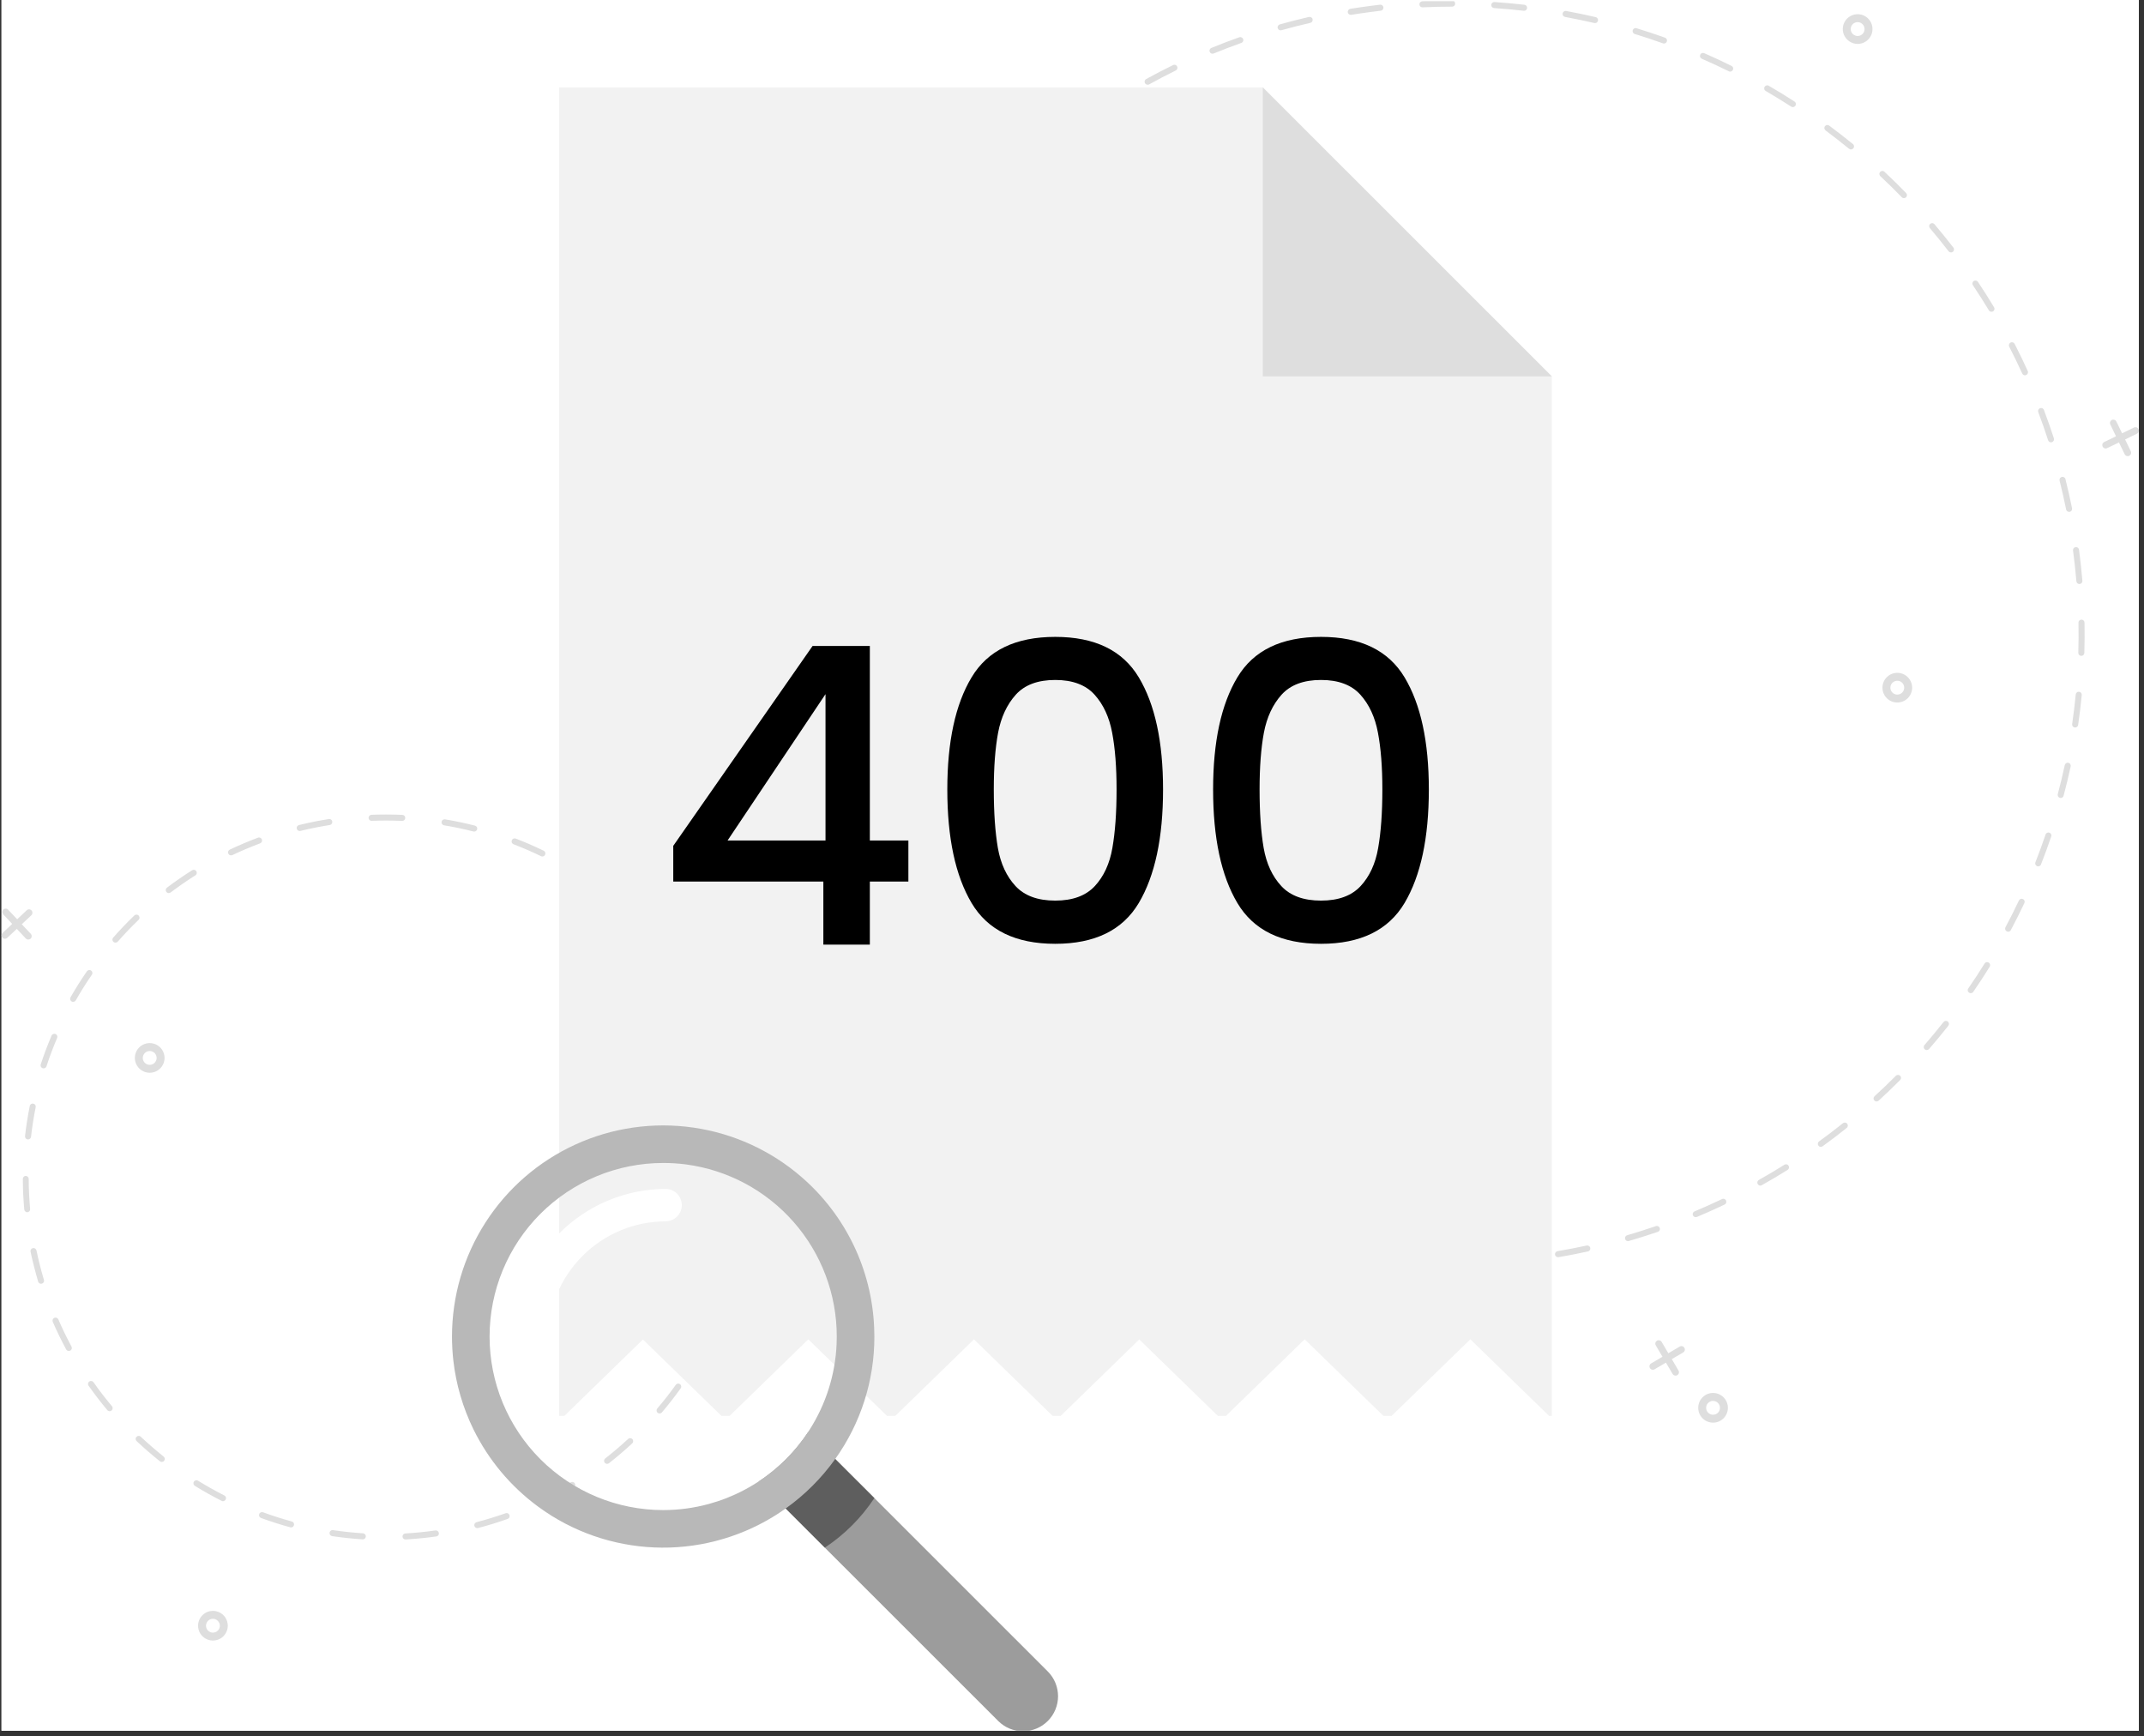 <svg xmlns="http://www.w3.org/2000/svg" xmlns:xlink="http://www.w3.org/1999/xlink" width="394" zoomAndPan="magnify" viewBox="0 0 295.5 239.25" height="319" preserveAspectRatio="xMidYMid meet" version="1.0"><rect x="0" y="0" width="295.5" height="239.25" fill="#333333" stroke="none"/><defs><g/><clipPath id="6b2c517a42"><path d="M 0.211 0 L 294.789 0 L 294.789 238.504 L 0.211 238.504 Z M 0.211 0 " clip-rule="nonzero"/></clipPath><clipPath id="77fd281af9"><path d="M 289 57 L 294.789 57 L 294.789 63 L 289 63 Z M 289 57 " clip-rule="nonzero"/></clipPath><clipPath id="3e8319d1c9"><path d="M 0.211 125 L 5 125 L 5 130 L 0.211 130 Z M 0.211 125 " clip-rule="nonzero"/></clipPath><clipPath id="bb1b614658"><path d="M 112 0.164 L 288 0.164 L 288 175 L 112 175 Z M 112 0.164 " clip-rule="nonzero"/></clipPath><clipPath id="24838c2738"><path d="M 104 197 L 146 197 L 146 238.504 L 104 238.504 Z M 104 197 " clip-rule="nonzero"/></clipPath><clipPath id="09ba67a97b"><path d="M 88.547 70.055 L 201.574 70.055 L 201.574 141.605 L 88.547 141.605 Z M 88.547 70.055 " clip-rule="nonzero"/></clipPath><clipPath id="6933855e9e"><path d="M 0.547 0.055 L 113.574 0.055 L 113.574 71.605 L 0.547 71.605 Z M 0.547 0.055 " clip-rule="nonzero"/></clipPath><clipPath id="99622a8fa9"><rect x="0" width="114" y="0" height="72"/></clipPath></defs><g clip-path="url(#6b2c517a42)"><path fill="#ffffff" d="M 0.211 0 L 294.789 0 L 294.789 238.504 L 0.211 238.504 Z M 0.211 0 " fill-opacity="1" fill-rule="nonzero"/><path fill="#ffffff" d="M 0.211 0 L 294.789 0 L 294.789 238.504 L 0.211 238.504 Z M 0.211 0 " fill-opacity="1" fill-rule="nonzero"/></g><path fill="#dedede" d="M 232.152 185.738 C 232.121 185.684 232.078 185.637 232.027 185.602 C 231.98 185.562 231.926 185.535 231.863 185.52 C 231.805 185.504 231.742 185.5 231.68 185.508 C 231.617 185.52 231.559 185.539 231.508 185.57 L 229.941 186.492 L 229.02 184.926 C 228.957 184.82 228.852 184.742 228.73 184.711 C 228.609 184.68 228.48 184.699 228.375 184.762 C 228.27 184.828 228.191 184.93 228.16 185.051 C 228.129 185.172 228.148 185.301 228.211 185.406 L 229.133 186.973 L 227.566 187.895 C 227.512 187.926 227.465 187.965 227.43 188.016 C 227.395 188.066 227.367 188.121 227.352 188.18 C 227.328 188.27 227.332 188.367 227.363 188.453 C 227.391 188.543 227.449 188.617 227.523 188.676 C 227.598 188.73 227.688 188.762 227.781 188.766 C 227.871 188.773 227.965 188.75 228.043 188.703 L 229.609 187.781 L 230.531 189.344 C 230.582 189.43 230.656 189.496 230.742 189.535 C 230.832 189.574 230.934 189.586 231.027 189.566 C 231.078 189.559 231.129 189.539 231.176 189.512 C 231.281 189.445 231.359 189.344 231.391 189.223 C 231.422 189.102 231.402 188.977 231.34 188.867 L 230.418 187.301 L 231.984 186.383 C 232.039 186.352 232.086 186.309 232.121 186.258 C 232.16 186.211 232.188 186.152 232.203 186.094 C 232.219 186.035 232.219 185.973 232.211 185.91 C 232.203 185.848 232.184 185.789 232.152 185.738 Z M 232.152 185.738 " fill-opacity="1" fill-rule="nonzero"/><path fill="#dedede" d="M 236.102 196.055 C 235.699 196.055 235.301 195.934 234.965 195.711 C 234.629 195.484 234.367 195.164 234.211 194.793 C 234.059 194.418 234.016 194.004 234.094 193.609 C 234.176 193.211 234.367 192.848 234.656 192.562 C 234.941 192.273 235.305 192.078 235.703 192 C 236.102 191.922 236.512 191.961 236.887 192.117 C 237.262 192.273 237.582 192.535 237.805 192.871 C 238.031 193.207 238.152 193.602 238.152 194.008 C 238.148 194.551 237.934 195.07 237.551 195.453 C 237.168 195.84 236.645 196.055 236.102 196.055 Z M 236.102 193.059 C 235.914 193.059 235.73 193.113 235.574 193.219 C 235.418 193.324 235.293 193.473 235.223 193.645 C 235.148 193.82 235.133 194.012 235.168 194.195 C 235.207 194.383 235.297 194.551 235.43 194.684 C 235.562 194.816 235.734 194.906 235.918 194.945 C 236.102 194.98 236.297 194.961 236.469 194.891 C 236.645 194.816 236.793 194.695 236.898 194.539 C 237 194.383 237.059 194.195 237.055 194.008 C 237.055 193.758 236.957 193.512 236.777 193.336 C 236.598 193.156 236.355 193.059 236.102 193.059 Z M 236.102 193.059 " fill-opacity="1" fill-rule="nonzero"/><path fill="#dedede" d="M 29.348 226.082 C 28.941 226.086 28.547 225.965 28.211 225.738 C 27.871 225.516 27.609 225.195 27.453 224.82 C 27.301 224.449 27.258 224.035 27.336 223.641 C 27.414 223.242 27.609 222.879 27.898 222.59 C 28.184 222.305 28.547 222.109 28.945 222.031 C 29.344 221.949 29.754 221.992 30.129 222.145 C 30.504 222.301 30.824 222.562 31.047 222.898 C 31.273 223.238 31.395 223.633 31.395 224.039 C 31.395 224.578 31.176 225.098 30.793 225.484 C 30.41 225.867 29.891 226.082 29.348 226.082 Z M 29.348 223.086 C 29.16 223.086 28.977 223.141 28.816 223.246 C 28.66 223.352 28.539 223.5 28.469 223.672 C 28.395 223.848 28.375 224.039 28.414 224.223 C 28.449 224.406 28.539 224.578 28.672 224.711 C 28.809 224.844 28.977 224.934 29.16 224.973 C 29.348 225.008 29.539 224.988 29.711 224.918 C 29.887 224.848 30.035 224.723 30.141 224.566 C 30.246 224.41 30.301 224.227 30.301 224.039 C 30.301 223.785 30.199 223.543 30.02 223.367 C 29.84 223.188 29.602 223.086 29.348 223.086 Z M 29.348 223.086 " fill-opacity="1" fill-rule="nonzero"/><path fill="#dedede" d="M 256.031 6.051 C 255.629 6.051 255.23 5.93 254.895 5.703 C 254.559 5.48 254.297 5.16 254.141 4.785 C 253.984 4.414 253.945 4 254.023 3.605 C 254.102 3.207 254.297 2.844 254.582 2.555 C 254.871 2.27 255.234 2.074 255.633 1.996 C 256.027 1.918 256.441 1.957 256.816 2.109 C 257.188 2.266 257.508 2.527 257.734 2.863 C 257.961 3.199 258.078 3.598 258.078 4 C 258.078 4.27 258.027 4.535 257.926 4.785 C 257.82 5.031 257.672 5.258 257.48 5.449 C 257.293 5.641 257.066 5.789 256.816 5.895 C 256.566 5.996 256.301 6.051 256.031 6.051 Z M 256.031 3.051 C 255.844 3.051 255.66 3.109 255.504 3.211 C 255.344 3.316 255.223 3.465 255.152 3.641 C 255.078 3.812 255.062 4.004 255.098 4.191 C 255.133 4.375 255.227 4.547 255.359 4.68 C 255.492 4.812 255.66 4.902 255.848 4.938 C 256.031 4.977 256.223 4.957 256.398 4.887 C 256.57 4.812 256.719 4.691 256.824 4.535 C 256.93 4.379 256.984 4.191 256.984 4.004 C 256.984 3.754 256.887 3.508 256.707 3.332 C 256.527 3.152 256.285 3.051 256.031 3.051 Z M 256.031 3.051 " fill-opacity="1" fill-rule="nonzero"/><g clip-path="url(#77fd281af9)"><path fill="#dedede" d="M 291.074 57.871 C 290.961 57.926 290.875 58.023 290.836 58.141 C 290.797 58.258 290.805 58.387 290.859 58.5 L 291.641 60.129 L 290.012 60.91 C 289.957 60.938 289.906 60.977 289.867 61.02 C 289.824 61.066 289.793 61.121 289.773 61.18 C 289.754 61.238 289.746 61.301 289.75 61.363 C 289.754 61.422 289.77 61.484 289.797 61.539 C 289.824 61.594 289.859 61.645 289.906 61.684 C 289.953 61.727 290.008 61.758 290.066 61.777 C 290.125 61.797 290.184 61.805 290.246 61.801 C 290.309 61.797 290.367 61.781 290.422 61.754 L 292.051 60.973 L 292.836 62.598 C 292.891 62.711 292.988 62.797 293.105 62.84 C 293.164 62.859 293.227 62.867 293.285 62.863 C 293.348 62.859 293.406 62.844 293.465 62.816 C 293.52 62.789 293.57 62.75 293.609 62.703 C 293.648 62.66 293.684 62.605 293.703 62.547 C 293.723 62.488 293.73 62.426 293.727 62.367 C 293.723 62.305 293.707 62.242 293.68 62.188 L 292.898 60.562 L 294.523 59.77 C 294.578 59.742 294.629 59.703 294.672 59.656 C 294.711 59.609 294.742 59.559 294.762 59.5 C 294.781 59.441 294.793 59.379 294.789 59.316 C 294.785 59.254 294.77 59.195 294.742 59.141 C 294.715 59.086 294.676 59.035 294.629 58.992 C 294.586 58.953 294.531 58.922 294.473 58.902 C 294.414 58.883 294.352 58.871 294.293 58.875 C 294.23 58.879 294.168 58.895 294.113 58.922 L 292.484 59.715 L 291.691 58.09 C 291.637 57.98 291.543 57.895 291.426 57.855 C 291.312 57.816 291.184 57.82 291.074 57.871 Z M 291.074 57.871 " fill-opacity="1" fill-rule="nonzero"/></g><path fill="#dedede" d="M 261.496 96.812 C 261.094 96.812 260.695 96.695 260.359 96.469 C 260.023 96.246 259.762 95.926 259.605 95.551 C 259.449 95.176 259.41 94.766 259.488 94.367 C 259.57 93.973 259.762 93.605 260.051 93.32 C 260.336 93.035 260.699 92.84 261.098 92.758 C 261.496 92.68 261.906 92.723 262.281 92.875 C 262.656 93.031 262.977 93.293 263.199 93.629 C 263.426 93.969 263.547 94.363 263.547 94.766 C 263.543 95.309 263.328 95.832 262.945 96.215 C 262.562 96.598 262.039 96.812 261.496 96.812 Z M 261.496 93.816 C 261.309 93.816 261.125 93.871 260.969 93.977 C 260.812 94.078 260.688 94.23 260.617 94.402 C 260.543 94.578 260.527 94.77 260.562 94.953 C 260.598 95.137 260.691 95.309 260.824 95.441 C 260.957 95.574 261.125 95.664 261.312 95.703 C 261.496 95.738 261.688 95.719 261.863 95.648 C 262.035 95.574 262.184 95.453 262.289 95.297 C 262.395 95.141 262.449 94.957 262.449 94.766 C 262.453 94.641 262.426 94.52 262.379 94.402 C 262.332 94.285 262.262 94.18 262.172 94.094 C 262.082 94.004 261.98 93.934 261.863 93.883 C 261.746 93.836 261.621 93.812 261.496 93.812 Z M 261.496 93.816 " fill-opacity="1" fill-rule="nonzero"/><g clip-path="url(#3e8319d1c9)"><path fill="#dedede" d="M 0.461 125.34 C 0.371 125.426 0.32 125.543 0.316 125.668 C 0.312 125.793 0.359 125.914 0.441 126.004 L 1.684 127.324 L 0.359 128.562 C 0.293 128.625 0.246 128.707 0.227 128.797 C 0.203 128.891 0.211 128.984 0.242 129.07 C 0.273 129.156 0.332 129.234 0.41 129.285 C 0.484 129.34 0.574 129.371 0.668 129.375 C 0.789 129.375 0.906 129.332 0.996 129.25 L 2.316 128.008 L 3.555 129.332 C 3.598 129.375 3.648 129.41 3.703 129.438 C 3.762 129.461 3.82 129.477 3.883 129.477 C 4.008 129.48 4.129 129.438 4.219 129.352 C 4.266 129.309 4.301 129.258 4.328 129.203 C 4.352 129.145 4.367 129.086 4.367 129.023 C 4.371 128.961 4.359 128.898 4.34 128.844 C 4.316 128.785 4.285 128.73 4.242 128.688 L 3 127.367 L 4.324 126.129 C 4.395 126.062 4.441 125.977 4.461 125.879 C 4.48 125.785 4.469 125.688 4.43 125.598 C 4.41 125.547 4.383 125.504 4.344 125.465 C 4.258 125.371 4.141 125.32 4.016 125.316 C 3.891 125.312 3.77 125.359 3.68 125.445 L 2.367 126.684 L 1.125 125.367 C 1.043 125.273 0.926 125.219 0.801 125.215 C 0.676 125.211 0.555 125.254 0.461 125.34 Z M 0.461 125.34 " fill-opacity="1" fill-rule="nonzero"/></g><path fill="#dedede" d="M 20.637 147.836 C 20.23 147.84 19.832 147.719 19.496 147.492 C 19.16 147.27 18.898 146.949 18.742 146.574 C 18.586 146.203 18.547 145.789 18.625 145.395 C 18.703 144.996 18.898 144.633 19.184 144.344 C 19.469 144.059 19.836 143.863 20.234 143.785 C 20.629 143.707 21.043 143.746 21.414 143.902 C 21.789 144.055 22.109 144.316 22.336 144.656 C 22.559 144.992 22.68 145.387 22.68 145.793 C 22.68 146.332 22.465 146.855 22.082 147.238 C 21.699 147.621 21.176 147.836 20.637 147.836 Z M 20.637 144.84 C 20.445 144.84 20.262 144.895 20.105 145 C 19.949 145.105 19.828 145.254 19.754 145.426 C 19.684 145.602 19.664 145.793 19.699 145.977 C 19.738 146.164 19.828 146.332 19.961 146.465 C 20.094 146.598 20.266 146.691 20.449 146.727 C 20.633 146.762 20.824 146.742 21 146.672 C 21.172 146.602 21.324 146.477 21.426 146.32 C 21.531 146.164 21.59 145.98 21.59 145.793 C 21.586 145.539 21.488 145.297 21.309 145.117 C 21.129 144.941 20.887 144.84 20.637 144.84 Z M 20.637 144.84 " fill-opacity="1" fill-rule="nonzero"/><path fill="#dedede" d="M 55.879 212.152 C 55.77 212.152 55.672 212.105 55.598 212.031 C 55.52 211.957 55.477 211.855 55.477 211.75 C 55.473 211.645 55.508 211.539 55.578 211.461 C 55.648 211.383 55.75 211.332 55.855 211.324 C 57.223 211.246 58.621 211.109 59.988 210.914 C 60.043 210.902 60.102 210.902 60.156 210.918 C 60.215 210.926 60.266 210.949 60.312 210.984 C 60.359 211.016 60.398 211.059 60.43 211.105 C 60.457 211.156 60.477 211.211 60.484 211.266 C 60.492 211.324 60.488 211.379 60.473 211.434 C 60.461 211.488 60.434 211.543 60.398 211.586 C 60.359 211.629 60.316 211.668 60.266 211.691 C 60.215 211.719 60.16 211.734 60.105 211.738 C 58.711 211.934 57.297 212.074 55.902 212.152 Z M 50.02 212.137 L 49.992 212.137 C 48.594 212.047 47.18 211.898 45.793 211.695 C 45.738 211.688 45.684 211.672 45.633 211.645 C 45.586 211.617 45.543 211.578 45.508 211.535 C 45.473 211.492 45.449 211.441 45.434 211.387 C 45.422 211.332 45.418 211.273 45.426 211.219 C 45.434 211.164 45.453 211.109 45.484 211.062 C 45.512 211.016 45.551 210.973 45.598 210.941 C 45.641 210.906 45.695 210.883 45.75 210.871 C 45.805 210.859 45.859 210.859 45.914 210.871 C 47.285 211.066 48.668 211.219 50.043 211.305 C 50.148 211.316 50.246 211.363 50.316 211.445 C 50.387 211.523 50.426 211.629 50.422 211.734 C 50.418 211.84 50.375 211.941 50.301 212.016 C 50.227 212.09 50.125 212.133 50.02 212.137 Z M 65.789 210.59 C 65.688 210.59 65.59 210.555 65.512 210.488 C 65.434 210.422 65.387 210.328 65.371 210.227 C 65.359 210.125 65.383 210.023 65.441 209.938 C 65.5 209.855 65.586 209.797 65.688 209.77 C 67.02 209.422 68.355 209.008 69.652 208.551 C 69.703 208.527 69.762 208.516 69.82 208.516 C 69.875 208.516 69.934 208.523 69.984 208.547 C 70.039 208.57 70.086 208.605 70.125 208.645 C 70.164 208.688 70.195 208.738 70.215 208.789 C 70.234 208.844 70.242 208.902 70.238 208.961 C 70.234 209.016 70.219 209.074 70.191 209.125 C 70.164 209.176 70.129 209.219 70.082 209.254 C 70.039 209.293 69.988 209.316 69.934 209.332 C 68.613 209.801 67.254 210.219 65.898 210.574 C 65.863 210.582 65.824 210.59 65.789 210.59 Z M 40.117 210.492 C 40.082 210.492 40.043 210.488 40.008 210.477 C 38.656 210.109 37.305 209.676 35.984 209.195 C 35.934 209.18 35.883 209.148 35.84 209.113 C 35.801 209.078 35.766 209.031 35.742 208.98 C 35.719 208.93 35.703 208.875 35.699 208.82 C 35.699 208.766 35.707 208.711 35.727 208.656 C 35.742 208.605 35.773 208.559 35.812 208.516 C 35.852 208.477 35.895 208.441 35.945 208.418 C 35.996 208.398 36.051 208.383 36.109 208.383 C 36.164 208.383 36.219 208.395 36.27 208.414 C 37.566 208.887 38.898 209.312 40.227 209.676 C 40.324 209.703 40.406 209.762 40.461 209.848 C 40.52 209.93 40.539 210.031 40.527 210.133 C 40.516 210.23 40.465 210.324 40.391 210.391 C 40.316 210.457 40.219 210.492 40.117 210.492 Z M 75.184 207.078 C 75.105 207.074 75.031 207.055 74.965 207.012 C 74.898 206.973 74.844 206.914 74.809 206.844 C 74.785 206.793 74.773 206.742 74.77 206.688 C 74.766 206.633 74.773 206.574 74.793 206.523 C 74.809 206.473 74.84 206.426 74.875 206.383 C 74.91 206.344 74.957 206.309 75.004 206.285 C 76.242 205.676 77.465 205.004 78.645 204.289 C 78.691 204.258 78.742 204.238 78.797 204.227 C 78.852 204.219 78.91 204.219 78.961 204.23 C 79.016 204.246 79.066 204.27 79.113 204.301 C 79.16 204.332 79.195 204.375 79.227 204.422 C 79.254 204.469 79.273 204.523 79.281 204.578 C 79.289 204.633 79.285 204.688 79.273 204.742 C 79.258 204.797 79.234 204.848 79.199 204.891 C 79.168 204.938 79.125 204.973 79.074 205 C 77.879 205.727 76.633 206.41 75.375 207.031 C 75.316 207.062 75.25 207.078 75.184 207.078 Z M 30.75 206.883 C 30.68 206.883 30.613 206.867 30.555 206.836 C 29.305 206.203 28.066 205.508 26.871 204.773 C 26.824 204.746 26.781 204.707 26.746 204.66 C 26.711 204.617 26.688 204.566 26.672 204.512 C 26.66 204.457 26.656 204.402 26.664 204.348 C 26.672 204.293 26.691 204.238 26.723 204.191 C 26.754 204.141 26.789 204.102 26.836 204.07 C 26.883 204.035 26.934 204.016 26.988 204 C 27.043 203.988 27.102 203.988 27.156 204 C 27.211 204.012 27.262 204.031 27.309 204.062 C 28.484 204.789 29.703 205.469 30.93 206.094 C 31.012 206.137 31.078 206.207 31.113 206.293 C 31.152 206.379 31.16 206.473 31.137 206.562 C 31.113 206.652 31.062 206.73 30.988 206.789 C 30.918 206.844 30.828 206.875 30.734 206.879 Z M 83.672 201.734 C 83.586 201.734 83.5 201.703 83.43 201.656 C 83.359 201.605 83.309 201.535 83.281 201.453 C 83.25 201.371 83.25 201.281 83.273 201.199 C 83.297 201.117 83.348 201.043 83.414 200.988 C 84.5 200.141 85.57 199.23 86.574 198.297 C 86.656 198.223 86.762 198.184 86.871 198.191 C 86.98 198.195 87.086 198.242 87.16 198.324 C 87.234 198.402 87.273 198.508 87.27 198.617 C 87.27 198.727 87.223 198.832 87.141 198.906 C 86.113 199.859 85.031 200.781 83.93 201.648 C 83.855 201.703 83.766 201.734 83.676 201.734 Z M 22.301 201.469 C 22.207 201.469 22.117 201.438 22.043 201.379 C 20.945 200.508 19.871 199.578 18.848 198.617 C 18.805 198.582 18.77 198.535 18.742 198.488 C 18.719 198.434 18.703 198.379 18.699 198.324 C 18.695 198.266 18.703 198.211 18.723 198.156 C 18.742 198.102 18.773 198.055 18.812 198.012 C 18.852 197.969 18.898 197.938 18.949 197.914 C 19.004 197.891 19.059 197.879 19.117 197.879 C 19.172 197.879 19.23 197.891 19.281 197.914 C 19.332 197.938 19.379 197.969 19.418 198.012 C 20.422 198.957 21.48 199.867 22.551 200.727 C 22.617 200.777 22.668 200.852 22.691 200.938 C 22.719 201.02 22.715 201.105 22.688 201.188 C 22.656 201.27 22.605 201.34 22.535 201.391 C 22.465 201.441 22.379 201.469 22.293 201.469 Z M 90.91 194.789 C 90.828 194.789 90.754 194.766 90.688 194.723 C 90.617 194.68 90.566 194.617 90.531 194.547 C 90.5 194.473 90.488 194.395 90.496 194.316 C 90.508 194.238 90.539 194.164 90.59 194.102 C 91.488 193.055 92.352 191.949 93.148 190.832 C 93.215 190.746 93.312 190.688 93.418 190.672 C 93.523 190.656 93.633 190.684 93.719 190.746 C 93.809 190.809 93.867 190.906 93.887 191.012 C 93.906 191.117 93.887 191.227 93.824 191.316 C 93.008 192.453 92.137 193.574 91.227 194.641 C 91.188 194.688 91.141 194.727 91.086 194.75 C 91.031 194.777 90.973 194.789 90.914 194.789 Z M 15.113 194.477 C 15.051 194.477 14.992 194.461 14.938 194.438 C 14.879 194.41 14.832 194.375 14.793 194.328 C 13.891 193.25 13.031 192.125 12.219 190.98 C 12.184 190.938 12.16 190.887 12.145 190.832 C 12.133 190.777 12.129 190.719 12.137 190.664 C 12.145 190.609 12.164 190.555 12.195 190.508 C 12.227 190.461 12.262 190.418 12.309 190.387 C 12.355 190.352 12.406 190.332 12.461 190.32 C 12.52 190.309 12.574 190.309 12.629 190.316 C 12.684 190.328 12.738 190.352 12.785 190.383 C 12.832 190.414 12.871 190.453 12.902 190.5 C 13.684 191.625 14.547 192.734 15.434 193.793 C 15.48 193.852 15.516 193.926 15.523 194.004 C 15.535 194.082 15.523 194.16 15.488 194.234 C 15.453 194.305 15.402 194.367 15.336 194.41 C 15.27 194.453 15.191 194.477 15.113 194.477 Z M 96.609 186.535 C 96.535 186.531 96.465 186.516 96.402 186.477 C 96.34 186.441 96.285 186.391 96.25 186.328 C 96.215 186.266 96.195 186.195 96.191 186.121 C 96.191 186.051 96.207 185.98 96.242 185.914 C 96.91 184.707 97.531 183.457 98.09 182.199 C 98.113 182.145 98.145 182.098 98.184 182.059 C 98.223 182.02 98.27 181.988 98.32 181.969 C 98.371 181.945 98.43 181.934 98.484 181.938 C 98.539 181.938 98.598 181.949 98.648 181.973 C 98.699 181.996 98.742 182.027 98.781 182.07 C 98.82 182.109 98.852 182.16 98.867 182.211 C 98.887 182.262 98.895 182.32 98.895 182.375 C 98.891 182.43 98.875 182.484 98.852 182.535 C 98.281 183.816 97.648 185.078 96.973 186.316 C 96.938 186.379 96.887 186.438 96.824 186.473 C 96.758 186.512 96.688 186.535 96.613 186.535 Z M 9.484 186.176 C 9.406 186.176 9.336 186.156 9.27 186.117 C 9.207 186.078 9.152 186.023 9.117 185.957 C 8.453 184.723 7.832 183.445 7.273 182.16 C 7.23 182.059 7.227 181.941 7.27 181.84 C 7.309 181.738 7.391 181.656 7.492 181.609 C 7.594 181.566 7.711 181.566 7.812 181.605 C 7.914 181.648 8 181.727 8.043 181.828 C 8.59 183.094 9.199 184.352 9.852 185.562 C 9.879 185.609 9.895 185.664 9.902 185.719 C 9.906 185.773 9.902 185.828 9.887 185.879 C 9.871 185.934 9.844 185.98 9.809 186.023 C 9.773 186.066 9.734 186.102 9.684 186.125 C 9.621 186.16 9.555 186.18 9.484 186.176 Z M 100.543 177.305 C 100.5 177.305 100.457 177.297 100.418 177.285 C 100.312 177.25 100.227 177.18 100.172 177.082 C 100.121 176.984 100.113 176.871 100.145 176.766 C 100.551 175.449 100.91 174.098 101.207 172.75 C 101.227 172.645 101.293 172.551 101.387 172.488 C 101.48 172.43 101.594 172.41 101.699 172.434 C 101.809 172.457 101.902 172.523 101.961 172.617 C 102.02 172.707 102.043 172.82 102.016 172.93 C 101.719 174.297 101.355 175.668 100.938 177.012 C 100.914 177.094 100.859 177.168 100.789 177.223 C 100.719 177.273 100.629 177.305 100.543 177.305 Z M 5.648 176.914 C 5.559 176.91 5.473 176.883 5.402 176.828 C 5.332 176.773 5.281 176.699 5.258 176.613 C 4.867 175.277 4.508 173.902 4.219 172.527 C 4.203 172.473 4.199 172.414 4.207 172.355 C 4.215 172.301 4.234 172.246 4.266 172.195 C 4.293 172.148 4.332 172.105 4.379 172.074 C 4.426 172.039 4.48 172.016 4.535 172.004 C 4.59 171.992 4.648 171.992 4.703 172.004 C 4.762 172.016 4.812 172.039 4.859 172.07 C 4.906 172.105 4.945 172.148 4.977 172.195 C 5.008 172.246 5.027 172.301 5.035 172.355 C 5.316 173.707 5.66 175.059 6.055 176.375 C 6.07 176.43 6.078 176.484 6.07 176.539 C 6.066 176.594 6.051 176.645 6.023 176.695 C 5.996 176.742 5.961 176.785 5.918 176.82 C 5.879 176.855 5.828 176.879 5.777 176.895 C 5.734 176.906 5.691 176.91 5.648 176.91 Z M 102.527 167.473 L 102.484 167.473 C 102.43 167.465 102.379 167.449 102.328 167.426 C 102.281 167.398 102.238 167.363 102.203 167.324 C 102.168 167.281 102.145 167.23 102.129 167.18 C 102.109 167.125 102.105 167.07 102.109 167.016 C 102.246 165.648 102.32 164.254 102.336 162.875 C 102.336 162.762 102.383 162.656 102.461 162.578 C 102.543 162.5 102.648 162.457 102.762 162.457 C 102.871 162.461 102.98 162.504 103.055 162.586 C 103.133 162.664 103.176 162.773 103.176 162.883 C 103.16 164.285 103.082 165.703 102.945 167.098 C 102.938 167.199 102.887 167.297 102.809 167.363 C 102.73 167.434 102.629 167.469 102.527 167.469 Z M 3.75 167.059 C 3.648 167.055 3.551 167.016 3.477 166.945 C 3.402 166.875 3.355 166.781 3.344 166.68 C 3.219 165.281 3.148 163.863 3.148 162.465 C 3.148 162.355 3.188 162.254 3.262 162.176 C 3.332 162.098 3.434 162.051 3.539 162.047 C 3.648 162.047 3.754 162.09 3.832 162.168 C 3.91 162.242 3.957 162.348 3.957 162.457 C 3.957 163.828 4.031 165.23 4.152 166.605 C 4.156 166.66 4.152 166.715 4.137 166.766 C 4.121 166.82 4.094 166.867 4.059 166.91 C 4.023 166.953 3.98 166.984 3.93 167.012 C 3.883 167.035 3.828 167.051 3.773 167.059 Z M 102.473 157.438 C 102.371 157.438 102.273 157.398 102.195 157.332 C 102.121 157.262 102.07 157.168 102.059 157.066 C 101.914 155.695 101.707 154.328 101.449 152.957 L 101.449 152.902 C 101.438 152.852 101.438 152.797 101.449 152.742 C 101.461 152.688 101.48 152.637 101.512 152.594 C 101.543 152.547 101.582 152.508 101.625 152.48 C 101.672 152.449 101.723 152.426 101.777 152.418 C 101.832 152.406 101.887 152.406 101.938 152.418 C 101.992 152.43 102.043 152.449 102.09 152.48 C 102.133 152.512 102.172 152.551 102.203 152.594 C 102.234 152.641 102.254 152.691 102.266 152.746 L 102.277 152.801 C 102.539 154.168 102.75 155.586 102.898 156.973 C 102.902 157.027 102.898 157.082 102.883 157.137 C 102.867 157.188 102.844 157.238 102.809 157.281 C 102.773 157.324 102.73 157.359 102.684 157.387 C 102.637 157.41 102.582 157.43 102.527 157.434 Z M 3.863 157.023 L 3.816 157.023 C 3.707 157.012 3.605 156.957 3.539 156.871 C 3.469 156.781 3.438 156.672 3.449 156.562 C 3.609 155.172 3.828 153.77 4.105 152.395 C 4.133 152.289 4.199 152.203 4.289 152.145 C 4.379 152.086 4.488 152.066 4.59 152.09 C 4.695 152.109 4.789 152.172 4.852 152.258 C 4.91 152.344 4.938 152.453 4.922 152.559 C 4.648 153.91 4.434 155.297 4.277 156.668 C 4.262 156.766 4.215 156.855 4.137 156.922 C 4.062 156.988 3.965 157.023 3.863 157.023 Z M 100.402 147.566 C 100.312 147.566 100.227 147.539 100.156 147.484 C 100.086 147.434 100.035 147.359 100.008 147.277 C 99.59 145.961 99.113 144.652 98.586 143.379 C 98.562 143.328 98.547 143.273 98.543 143.215 C 98.539 143.16 98.551 143.102 98.57 143.047 C 98.59 142.996 98.621 142.945 98.66 142.906 C 98.699 142.863 98.75 142.832 98.801 142.809 C 98.855 142.789 98.91 142.777 98.969 142.777 C 99.023 142.777 99.082 142.793 99.133 142.816 C 99.184 142.84 99.23 142.875 99.27 142.918 C 99.309 142.957 99.336 143.008 99.355 143.062 C 99.891 144.355 100.379 145.688 100.805 147.023 C 100.82 147.078 100.828 147.133 100.824 147.188 C 100.816 147.242 100.801 147.293 100.777 147.344 C 100.754 147.391 100.719 147.434 100.676 147.469 C 100.633 147.504 100.586 147.531 100.535 147.547 C 100.492 147.562 100.445 147.57 100.402 147.566 Z M 6.008 147.23 C 5.965 147.23 5.922 147.223 5.879 147.211 C 5.773 147.176 5.688 147.102 5.637 147.004 C 5.586 146.902 5.578 146.789 5.613 146.684 C 6.051 145.352 6.551 144.023 7.098 142.734 C 7.117 142.68 7.148 142.633 7.188 142.594 C 7.227 142.551 7.273 142.52 7.324 142.5 C 7.375 142.477 7.434 142.465 7.488 142.465 C 7.543 142.465 7.598 142.477 7.652 142.496 C 7.703 142.52 7.75 142.551 7.789 142.59 C 7.828 142.633 7.859 142.68 7.879 142.73 C 7.898 142.785 7.906 142.84 7.906 142.898 C 7.902 142.953 7.891 143.008 7.867 143.059 C 7.324 144.328 6.836 145.637 6.406 146.945 C 6.379 147.027 6.324 147.102 6.254 147.152 C 6.184 147.203 6.098 147.23 6.008 147.23 Z M 96.406 138.375 C 96.332 138.375 96.258 138.355 96.195 138.316 C 96.133 138.277 96.078 138.227 96.043 138.16 C 95.367 136.961 94.633 135.773 93.859 134.641 C 93.801 134.547 93.785 134.438 93.809 134.332 C 93.832 134.23 93.891 134.137 93.98 134.078 C 94.07 134.016 94.176 133.992 94.281 134.012 C 94.387 134.027 94.484 134.086 94.547 134.172 C 95.332 135.332 96.082 136.539 96.77 137.758 C 96.805 137.824 96.824 137.895 96.824 137.969 C 96.82 138.039 96.801 138.109 96.766 138.172 C 96.727 138.238 96.676 138.289 96.613 138.324 C 96.551 138.359 96.477 138.379 96.406 138.379 Z M 10.078 138.066 C 10.008 138.066 9.938 138.047 9.871 138.012 C 9.777 137.953 9.707 137.863 9.68 137.758 C 9.648 137.652 9.664 137.539 9.719 137.441 C 10.414 136.227 11.172 135.023 11.965 133.871 C 11.996 133.824 12.035 133.781 12.082 133.75 C 12.125 133.719 12.18 133.695 12.234 133.684 C 12.289 133.676 12.344 133.676 12.398 133.684 C 12.453 133.695 12.508 133.719 12.551 133.75 C 12.598 133.781 12.637 133.824 12.668 133.871 C 12.699 133.918 12.719 133.969 12.727 134.023 C 12.738 134.078 12.734 134.137 12.723 134.191 C 12.711 134.246 12.684 134.297 12.652 134.34 C 11.867 135.477 11.125 136.66 10.441 137.863 C 10.406 137.922 10.352 137.973 10.289 138.008 C 10.227 138.043 10.16 138.059 10.086 138.059 Z M 90.621 130.176 C 90.562 130.176 90.504 130.164 90.449 130.141 C 90.395 130.113 90.348 130.078 90.309 130.031 C 89.406 128.992 88.445 127.977 87.457 127.016 C 87.391 126.938 87.355 126.836 87.359 126.73 C 87.363 126.629 87.406 126.527 87.48 126.457 C 87.555 126.383 87.652 126.34 87.758 126.332 C 87.859 126.328 87.961 126.363 88.043 126.43 C 89.051 127.41 90.023 128.441 90.945 129.496 C 90.996 129.559 91.027 129.633 91.039 129.711 C 91.051 129.789 91.039 129.871 91.008 129.941 C 90.973 130.016 90.922 130.078 90.852 130.121 C 90.785 130.164 90.707 130.188 90.629 130.188 Z M 15.91 129.902 C 15.832 129.902 15.754 129.879 15.688 129.836 C 15.621 129.793 15.566 129.73 15.535 129.656 C 15.5 129.586 15.488 129.504 15.5 129.426 C 15.512 129.344 15.547 129.27 15.598 129.211 C 16.523 128.156 17.508 127.133 18.516 126.16 C 18.555 126.125 18.602 126.094 18.652 126.074 C 18.703 126.051 18.758 126.043 18.816 126.043 C 18.871 126.043 18.926 126.055 18.977 126.074 C 19.027 126.098 19.07 126.129 19.109 126.168 C 19.148 126.207 19.18 126.254 19.199 126.305 C 19.219 126.355 19.23 126.41 19.23 126.465 C 19.23 126.52 19.219 126.574 19.195 126.625 C 19.176 126.676 19.145 126.723 19.105 126.762 C 18.109 127.715 17.148 128.719 16.234 129.762 C 16.195 129.805 16.145 129.84 16.09 129.863 C 16.039 129.887 15.977 129.898 15.918 129.898 Z M 83.312 123.309 C 83.219 123.309 83.133 123.277 83.059 123.223 C 81.965 122.383 80.82 121.582 79.66 120.836 C 79.57 120.777 79.512 120.684 79.492 120.578 C 79.473 120.473 79.492 120.363 79.551 120.273 C 79.609 120.184 79.699 120.117 79.801 120.094 C 79.906 120.07 80.016 120.086 80.109 120.137 C 81.285 120.895 82.457 121.703 83.566 122.559 C 83.637 122.613 83.688 122.688 83.711 122.77 C 83.738 122.852 83.734 122.941 83.707 123.023 C 83.68 123.109 83.625 123.18 83.555 123.23 C 83.484 123.281 83.398 123.309 83.312 123.309 Z M 23.262 123.078 C 23.176 123.078 23.09 123.051 23.02 123 C 22.945 122.949 22.895 122.879 22.867 122.793 C 22.836 122.711 22.836 122.621 22.863 122.539 C 22.887 122.453 22.938 122.383 23.008 122.328 C 24.129 121.484 25.297 120.676 26.48 119.93 C 26.574 119.871 26.688 119.852 26.797 119.875 C 26.906 119.898 27 119.965 27.059 120.059 C 27.117 120.152 27.137 120.266 27.109 120.375 C 27.086 120.48 27.02 120.574 26.926 120.633 C 25.762 121.367 24.613 122.164 23.512 122.992 C 23.441 123.043 23.355 123.074 23.27 123.074 Z M 74.77 118.039 C 74.707 118.039 74.648 118.027 74.59 118 C 73.352 117.395 72.066 116.84 70.781 116.348 C 70.68 116.305 70.594 116.227 70.547 116.125 C 70.504 116.023 70.5 115.91 70.539 115.805 C 70.578 115.699 70.66 115.617 70.762 115.57 C 70.863 115.527 70.977 115.523 71.082 115.562 C 72.391 116.066 73.691 116.633 74.953 117.246 C 75.035 117.289 75.098 117.355 75.133 117.441 C 75.172 117.523 75.18 117.617 75.16 117.707 C 75.141 117.793 75.09 117.875 75.02 117.934 C 74.949 117.992 74.863 118.023 74.77 118.027 Z M 31.848 117.879 C 31.754 117.879 31.66 117.848 31.586 117.789 C 31.512 117.73 31.461 117.648 31.441 117.555 C 31.422 117.461 31.43 117.367 31.473 117.281 C 31.512 117.195 31.582 117.129 31.668 117.086 C 32.934 116.488 34.242 115.934 35.555 115.441 C 35.605 115.422 35.66 115.41 35.715 115.414 C 35.77 115.414 35.824 115.426 35.875 115.449 C 35.926 115.473 35.969 115.504 36.008 115.547 C 36.043 115.586 36.074 115.633 36.094 115.684 C 36.113 115.734 36.121 115.789 36.121 115.844 C 36.117 115.898 36.105 115.953 36.082 116.004 C 36.059 116.055 36.027 116.098 35.988 116.137 C 35.945 116.176 35.898 116.203 35.848 116.223 C 34.555 116.707 33.27 117.25 32.027 117.84 C 31.969 117.867 31.91 117.879 31.848 117.879 Z M 65.355 114.598 C 65.32 114.598 65.285 114.594 65.25 114.586 C 63.914 114.246 62.547 113.957 61.188 113.734 C 61.082 113.711 60.988 113.652 60.926 113.562 C 60.863 113.473 60.84 113.363 60.859 113.254 C 60.875 113.148 60.934 113.055 61.023 112.988 C 61.109 112.926 61.219 112.898 61.324 112.91 C 62.707 113.141 64.098 113.434 65.457 113.777 C 65.559 113.801 65.645 113.859 65.703 113.945 C 65.762 114.027 65.785 114.133 65.773 114.234 C 65.762 114.332 65.711 114.426 65.633 114.496 C 65.559 114.562 65.457 114.598 65.355 114.598 Z M 41.301 114.52 C 41.199 114.52 41.102 114.48 41.027 114.414 C 40.953 114.344 40.906 114.254 40.895 114.152 C 40.883 114.055 40.906 113.953 40.965 113.867 C 41.02 113.785 41.105 113.727 41.203 113.699 C 42.027 113.504 42.875 113.309 43.719 113.148 C 44.254 113.047 44.801 112.953 45.34 112.867 C 45.445 112.855 45.551 112.887 45.637 112.949 C 45.723 113.016 45.777 113.109 45.793 113.215 C 45.812 113.32 45.785 113.43 45.727 113.516 C 45.668 113.605 45.574 113.664 45.473 113.688 C 44.938 113.773 44.402 113.867 43.875 113.969 C 43.047 114.125 42.215 114.309 41.398 114.508 C 41.367 114.512 41.332 114.512 41.301 114.512 Z M 55.426 113.125 L 55.414 113.125 C 54.684 113.098 53.945 113.078 53.215 113.078 C 52.566 113.078 51.91 113.09 51.258 113.117 C 51.203 113.121 51.145 113.117 51.09 113.098 C 51.035 113.082 50.988 113.055 50.945 113.016 C 50.902 112.98 50.867 112.934 50.844 112.883 C 50.816 112.832 50.805 112.773 50.801 112.719 C 50.801 112.664 50.809 112.605 50.828 112.555 C 50.848 112.5 50.879 112.453 50.918 112.41 C 50.961 112.371 51.008 112.34 51.059 112.316 C 51.113 112.297 51.168 112.285 51.223 112.285 C 51.883 112.258 52.551 112.246 53.211 112.246 C 53.953 112.246 54.703 112.262 55.445 112.297 C 55.559 112.297 55.664 112.344 55.738 112.422 C 55.816 112.504 55.855 112.609 55.855 112.719 C 55.852 112.832 55.805 112.938 55.727 113.012 C 55.648 113.09 55.539 113.133 55.43 113.129 Z M 55.426 113.125 " fill-opacity="1" fill-rule="nonzero"/><g clip-path="url(#bb1b614658)"><path fill="#dedede" d="M 205.625 174.328 L 204.902 174.371 C 204.793 174.375 204.688 174.336 204.609 174.262 C 204.527 174.188 204.48 174.09 204.473 173.98 C 204.469 173.871 204.504 173.766 204.574 173.684 C 204.645 173.602 204.746 173.551 204.852 173.539 C 206.223 173.465 207.594 173.344 208.961 173.211 C 209.074 173.199 209.184 173.23 209.27 173.301 C 209.355 173.371 209.41 173.473 209.422 173.582 C 209.434 173.691 209.398 173.801 209.328 173.887 C 209.262 173.973 209.16 174.027 209.047 174.039 C 207.902 174.156 206.758 174.254 205.625 174.328 Z M 199.125 174.508 L 199.094 174.508 C 197.723 174.492 196.32 174.445 194.945 174.363 C 194.891 174.363 194.836 174.348 194.789 174.324 C 194.738 174.301 194.695 174.266 194.66 174.227 C 194.621 174.188 194.594 174.141 194.578 174.086 C 194.559 174.035 194.551 173.98 194.555 173.926 C 194.559 173.816 194.609 173.715 194.695 173.641 C 194.777 173.566 194.883 173.531 194.996 173.535 C 196.363 173.617 197.734 173.664 199.105 173.676 C 199.211 173.68 199.312 173.723 199.387 173.797 C 199.461 173.875 199.504 173.977 199.508 174.082 C 199.512 174.188 199.473 174.289 199.402 174.371 C 199.332 174.449 199.234 174.5 199.129 174.508 Z M 214.754 173.254 C 214.648 173.258 214.543 173.223 214.465 173.152 C 214.383 173.086 214.332 172.988 214.32 172.887 C 214.309 172.781 214.336 172.676 214.398 172.59 C 214.461 172.508 214.555 172.449 214.656 172.426 C 216.004 172.195 217.363 171.934 218.691 171.645 C 218.801 171.625 218.91 171.648 219 171.707 C 219.094 171.766 219.156 171.859 219.18 171.965 C 219.203 172.07 219.184 172.184 219.125 172.273 C 219.066 172.367 218.977 172.434 218.871 172.457 C 217.527 172.754 216.156 173.02 214.797 173.25 C 214.781 173.254 214.766 173.254 214.754 173.254 Z M 189.234 173.84 C 189.207 173.844 189.18 173.844 189.156 173.84 C 187.785 173.668 186.414 173.465 185.043 173.227 C 184.934 173.207 184.84 173.145 184.773 173.055 C 184.711 172.965 184.684 172.852 184.703 172.742 C 184.723 172.633 184.785 172.539 184.875 172.473 C 184.965 172.41 185.078 172.387 185.188 172.406 C 186.531 172.641 187.898 172.844 189.254 173.016 C 189.355 173.031 189.445 173.082 189.512 173.16 C 189.578 173.238 189.613 173.336 189.609 173.438 C 189.605 173.543 189.566 173.641 189.496 173.715 C 189.426 173.789 189.332 173.832 189.23 173.844 Z M 224.414 171.039 C 224.309 171.051 224.207 171.02 224.125 170.957 C 224.043 170.895 223.988 170.801 223.969 170.699 C 223.949 170.598 223.973 170.492 224.027 170.406 C 224.082 170.316 224.168 170.254 224.27 170.227 C 225.578 169.844 226.898 169.43 228.184 168.984 C 228.238 168.961 228.297 168.945 228.355 168.945 C 228.414 168.945 228.473 168.957 228.523 168.977 C 228.578 169 228.629 169.035 228.668 169.078 C 228.707 169.121 228.738 169.172 228.758 169.227 C 228.777 169.281 228.785 169.34 228.777 169.398 C 228.773 169.457 228.758 169.512 228.73 169.562 C 228.699 169.617 228.66 169.66 228.613 169.695 C 228.57 169.73 228.516 169.754 228.457 169.77 C 227.152 170.215 225.82 170.637 224.5 171.02 C 224.473 171.027 224.445 171.035 224.418 171.039 Z M 179.48 172.039 C 179.438 172.043 179.398 172.039 179.355 172.027 C 178.016 171.703 176.668 171.34 175.34 170.945 C 175.285 170.93 175.234 170.906 175.191 170.871 C 175.145 170.84 175.105 170.797 175.078 170.746 C 175.051 170.699 175.035 170.645 175.027 170.59 C 175.02 170.531 175.027 170.477 175.043 170.422 C 175.059 170.367 175.086 170.316 175.121 170.273 C 175.156 170.23 175.199 170.195 175.25 170.168 C 175.301 170.145 175.355 170.129 175.41 170.125 C 175.469 170.121 175.523 170.129 175.578 170.145 C 176.891 170.539 178.227 170.895 179.555 171.223 C 179.648 171.246 179.734 171.301 179.793 171.383 C 179.848 171.465 179.875 171.562 179.867 171.66 C 179.859 171.762 179.816 171.852 179.742 171.922 C 179.672 171.992 179.578 172.035 179.48 172.039 Z M 233.762 167.734 C 233.66 167.746 233.559 167.719 233.477 167.664 C 233.395 167.605 233.336 167.52 233.312 167.422 C 233.289 167.324 233.301 167.223 233.348 167.133 C 233.395 167.043 233.473 166.973 233.562 166.938 C 234.824 166.41 236.086 165.84 237.316 165.254 C 237.367 165.227 237.422 165.211 237.477 165.207 C 237.535 165.199 237.59 165.207 237.645 165.223 C 237.699 165.242 237.75 165.27 237.793 165.309 C 237.836 165.344 237.867 165.391 237.891 165.441 C 237.918 165.492 237.93 165.547 237.934 165.605 C 237.934 165.66 237.926 165.719 237.906 165.77 C 237.887 165.824 237.855 165.871 237.816 165.91 C 237.773 165.953 237.727 165.984 237.676 166.008 C 236.434 166.594 235.156 167.172 233.887 167.703 C 233.848 167.723 233.805 167.73 233.762 167.734 Z M 169.992 169.133 C 169.934 169.137 169.875 169.129 169.82 169.105 C 168.527 168.629 167.23 168.109 165.957 167.57 C 165.855 167.527 165.773 167.445 165.73 167.344 C 165.691 167.238 165.691 167.125 165.734 167.02 C 165.777 166.918 165.859 166.836 165.965 166.793 C 166.066 166.754 166.184 166.754 166.285 166.797 C 167.543 167.332 168.828 167.844 170.109 168.32 C 170.199 168.352 170.273 168.414 170.324 168.496 C 170.371 168.578 170.391 168.676 170.375 168.77 C 170.363 168.863 170.316 168.949 170.246 169.016 C 170.18 169.078 170.09 169.117 169.992 169.125 Z M 242.656 163.387 C 242.562 163.395 242.465 163.367 242.387 163.312 C 242.309 163.262 242.25 163.18 242.223 163.09 C 242.195 162.996 242.199 162.898 242.238 162.809 C 242.273 162.723 242.34 162.648 242.426 162.602 C 243.613 161.938 244.797 161.234 245.949 160.508 C 246.043 160.453 246.156 160.434 246.262 160.461 C 246.367 160.484 246.461 160.551 246.516 160.645 C 246.574 160.738 246.594 160.848 246.57 160.953 C 246.547 161.062 246.484 161.156 246.391 161.215 C 245.219 161.945 244.027 162.656 242.828 163.328 C 242.777 163.359 242.719 163.379 242.656 163.387 Z M 160.902 165.16 C 160.828 165.164 160.754 165.148 160.688 165.117 C 159.457 164.492 158.227 163.832 157.027 163.16 C 156.977 163.133 156.934 163.098 156.898 163.055 C 156.859 163.012 156.832 162.961 156.816 162.906 C 156.801 162.855 156.793 162.797 156.801 162.738 C 156.809 162.684 156.824 162.629 156.852 162.582 C 156.883 162.531 156.918 162.488 156.965 162.453 C 157.008 162.422 157.059 162.395 157.113 162.383 C 157.172 162.367 157.227 162.367 157.281 162.375 C 157.34 162.383 157.391 162.406 157.438 162.434 C 158.629 163.109 159.848 163.766 161.066 164.391 C 161.145 164.434 161.207 164.5 161.246 164.582 C 161.285 164.664 161.293 164.754 161.277 164.844 C 161.258 164.93 161.211 165.012 161.145 165.07 C 161.078 165.129 160.992 165.168 160.902 165.176 Z M 250.992 158.051 C 250.922 158.055 250.852 158.039 250.789 158.012 C 250.723 157.98 250.668 157.934 250.625 157.879 C 250.594 157.832 250.57 157.781 250.555 157.73 C 250.543 157.676 250.543 157.621 250.551 157.566 C 250.559 157.512 250.578 157.457 250.605 157.41 C 250.637 157.363 250.676 157.324 250.719 157.293 C 251.824 156.492 252.922 155.656 253.988 154.805 C 254.027 154.766 254.078 154.738 254.133 154.719 C 254.188 154.703 254.242 154.695 254.301 154.699 C 254.355 154.703 254.41 154.723 254.461 154.746 C 254.512 154.773 254.555 154.809 254.59 154.855 C 254.625 154.898 254.652 154.949 254.668 155.004 C 254.68 155.059 254.684 155.117 254.676 155.172 C 254.668 155.227 254.648 155.281 254.621 155.332 C 254.594 155.379 254.555 155.422 254.508 155.453 C 253.434 156.312 252.324 157.156 251.207 157.965 C 251.145 158.012 251.07 158.043 250.992 158.051 Z M 152.336 160.184 C 152.242 160.188 152.152 160.164 152.078 160.113 C 150.926 159.355 149.781 158.547 148.668 157.746 C 148.617 157.715 148.578 157.676 148.543 157.629 C 148.512 157.582 148.488 157.527 148.48 157.473 C 148.469 157.418 148.469 157.359 148.484 157.305 C 148.496 157.246 148.52 157.195 148.551 157.148 C 148.586 157.102 148.629 157.062 148.68 157.035 C 148.727 157.008 148.781 156.988 148.84 156.98 C 148.895 156.973 148.953 156.98 149.008 156.996 C 149.062 157.012 149.113 157.039 149.156 157.074 C 150.258 157.879 151.398 158.668 152.539 159.422 C 152.609 159.473 152.668 159.539 152.695 159.621 C 152.727 159.703 152.734 159.789 152.711 159.875 C 152.691 159.957 152.645 160.035 152.578 160.09 C 152.512 160.145 152.43 160.18 152.344 160.188 Z M 258.672 151.793 C 258.586 151.801 258.5 151.777 258.426 151.734 C 258.352 151.688 258.293 151.621 258.258 151.539 C 258.227 151.461 258.219 151.375 258.234 151.289 C 258.254 151.207 258.301 151.129 258.363 151.07 C 259.371 150.148 260.367 149.191 261.328 148.227 C 261.406 148.16 261.508 148.125 261.613 148.129 C 261.719 148.133 261.816 148.176 261.891 148.25 C 261.965 148.324 262.008 148.422 262.012 148.527 C 262.016 148.633 261.98 148.734 261.914 148.812 C 260.938 149.789 259.938 150.758 258.922 151.684 C 258.852 151.75 258.762 151.789 258.664 151.793 Z M 144.379 154.273 C 144.27 154.281 144.164 154.246 144.082 154.18 C 143.027 153.293 141.977 152.375 140.965 151.438 C 140.918 151.402 140.883 151.359 140.859 151.309 C 140.832 151.258 140.816 151.203 140.812 151.145 C 140.809 151.09 140.816 151.031 140.836 150.98 C 140.852 150.926 140.883 150.875 140.922 150.836 C 140.961 150.793 141.008 150.758 141.059 150.734 C 141.109 150.711 141.164 150.699 141.223 150.699 C 141.281 150.699 141.336 150.711 141.387 150.73 C 141.441 150.754 141.488 150.785 141.527 150.828 C 142.531 151.75 143.57 152.66 144.617 153.535 C 144.68 153.59 144.727 153.66 144.75 153.742 C 144.773 153.82 144.77 153.906 144.746 153.984 C 144.719 154.062 144.672 154.133 144.605 154.184 C 144.539 154.234 144.461 154.266 144.379 154.27 Z M 265.582 144.711 C 265.527 144.715 265.473 144.707 265.422 144.691 C 265.371 144.672 265.324 144.645 265.285 144.609 C 265.242 144.57 265.207 144.527 265.184 144.48 C 265.16 144.43 265.145 144.379 265.141 144.324 C 265.137 144.27 265.145 144.215 265.16 144.16 C 265.18 144.109 265.207 144.062 265.242 144.02 C 266.137 142.992 267.02 141.926 267.863 140.855 C 267.898 140.812 267.941 140.773 267.988 140.746 C 268.035 140.715 268.09 140.699 268.145 140.691 C 268.199 140.684 268.258 140.688 268.312 140.703 C 268.367 140.715 268.418 140.742 268.461 140.777 C 268.504 140.812 268.539 140.855 268.566 140.902 C 268.594 140.953 268.609 141.008 268.617 141.062 C 268.621 141.117 268.617 141.176 268.598 141.227 C 268.582 141.281 268.555 141.332 268.52 141.375 C 267.664 142.453 266.773 143.523 265.871 144.566 C 265.797 144.648 265.691 144.695 265.582 144.703 Z M 137.148 147.488 C 137.09 147.492 137.027 147.484 136.973 147.461 C 136.914 147.441 136.863 147.406 136.82 147.359 C 135.871 146.363 134.934 145.328 134.035 144.289 C 133.996 144.25 133.965 144.203 133.941 144.148 C 133.922 144.098 133.914 144.039 133.914 143.984 C 133.918 143.926 133.934 143.871 133.957 143.82 C 133.98 143.77 134.016 143.723 134.059 143.684 C 134.102 143.648 134.152 143.621 134.207 143.602 C 134.262 143.586 134.316 143.578 134.375 143.586 C 134.43 143.59 134.484 143.609 134.535 143.637 C 134.586 143.664 134.629 143.699 134.66 143.746 C 135.555 144.777 136.484 145.801 137.426 146.789 C 137.477 146.844 137.516 146.918 137.531 146.992 C 137.547 147.07 137.539 147.152 137.512 147.227 C 137.48 147.301 137.434 147.363 137.367 147.41 C 137.305 147.457 137.23 147.484 137.148 147.488 Z M 271.652 136.867 C 271.559 136.875 271.469 136.852 271.391 136.797 C 271.344 136.766 271.305 136.727 271.273 136.68 C 271.242 136.633 271.223 136.582 271.215 136.527 C 271.203 136.473 271.203 136.414 271.215 136.359 C 271.227 136.309 271.25 136.254 271.285 136.211 C 272.066 135.086 272.812 133.93 273.535 132.77 C 273.594 132.68 273.688 132.621 273.793 132.598 C 273.898 132.578 274.004 132.598 274.098 132.652 C 274.188 132.711 274.254 132.797 274.281 132.902 C 274.305 133.004 274.293 133.113 274.242 133.207 C 273.516 134.383 272.75 135.555 271.969 136.684 C 271.934 136.738 271.887 136.781 271.832 136.812 C 271.777 136.844 271.719 136.863 271.652 136.867 Z M 130.742 139.938 C 130.672 139.945 130.605 139.93 130.539 139.902 C 130.477 139.875 130.422 139.828 130.383 139.773 C 129.555 138.676 128.738 137.547 127.965 136.41 C 127.902 136.316 127.879 136.207 127.898 136.098 C 127.918 135.988 127.98 135.891 128.074 135.828 C 128.164 135.77 128.277 135.746 128.387 135.766 C 128.496 135.785 128.59 135.848 128.652 135.941 C 129.422 137.066 130.219 138.188 131.047 139.266 C 131.078 139.309 131.105 139.359 131.117 139.414 C 131.133 139.465 131.137 139.523 131.129 139.578 C 131.121 139.633 131.102 139.684 131.074 139.73 C 131.047 139.777 131.008 139.82 130.965 139.852 C 130.902 139.906 130.824 139.934 130.742 139.938 Z M 276.801 128.395 C 276.727 128.398 276.652 128.383 276.586 128.352 C 276.52 128.316 276.465 128.266 276.426 128.203 C 276.383 128.141 276.363 128.07 276.359 127.996 C 276.355 127.922 276.371 127.848 276.406 127.785 C 277.051 126.578 277.672 125.34 278.254 124.109 C 278.277 124.055 278.309 124.012 278.348 123.973 C 278.391 123.934 278.438 123.906 278.488 123.887 C 278.543 123.867 278.598 123.855 278.652 123.859 C 278.707 123.863 278.762 123.875 278.812 123.898 C 278.863 123.922 278.91 123.957 278.945 124 C 278.984 124.039 279.012 124.086 279.031 124.141 C 279.047 124.191 279.055 124.25 279.051 124.305 C 279.047 124.359 279.031 124.414 279.008 124.465 C 278.418 125.707 277.793 126.957 277.145 128.18 C 277.109 128.242 277.062 128.297 277.004 128.332 C 276.941 128.371 276.875 128.395 276.805 128.398 Z M 125.238 131.723 C 125.164 131.727 125.086 131.715 125.016 131.68 C 124.945 131.645 124.887 131.59 124.848 131.527 C 124.152 130.34 123.477 129.121 122.832 127.906 C 122.805 127.859 122.789 127.805 122.785 127.75 C 122.781 127.695 122.785 127.641 122.801 127.59 C 122.816 127.535 122.844 127.488 122.879 127.445 C 122.914 127.402 122.957 127.367 123.004 127.344 C 123.055 127.316 123.105 127.301 123.16 127.297 C 123.215 127.289 123.27 127.297 123.324 127.312 C 123.375 127.328 123.426 127.355 123.465 127.391 C 123.508 127.426 123.543 127.469 123.57 127.516 C 124.203 128.719 124.875 129.926 125.566 131.098 C 125.621 131.195 125.637 131.309 125.609 131.414 C 125.582 131.52 125.512 131.613 125.418 131.668 C 125.363 131.695 125.301 131.711 125.238 131.715 Z M 280.949 119.395 C 280.887 119.398 280.828 119.391 280.77 119.367 C 280.668 119.324 280.586 119.246 280.539 119.145 C 280.496 119.043 280.492 118.93 280.535 118.828 C 281.035 117.555 281.512 116.254 281.949 114.961 C 281.992 114.867 282.07 114.797 282.164 114.758 C 282.258 114.719 282.363 114.715 282.457 114.75 C 282.555 114.781 282.637 114.848 282.684 114.938 C 282.734 115.023 282.75 115.129 282.73 115.227 C 282.289 116.535 281.809 117.848 281.301 119.133 C 281.273 119.203 281.227 119.266 281.164 119.312 C 281.102 119.359 281.027 119.387 280.949 119.391 Z M 120.715 122.918 C 120.629 122.922 120.547 122.902 120.473 122.855 C 120.398 122.812 120.344 122.746 120.309 122.668 C 119.75 121.41 119.215 120.125 118.715 118.836 C 118.695 118.785 118.688 118.73 118.688 118.676 C 118.691 118.621 118.703 118.566 118.727 118.516 C 118.77 118.414 118.855 118.336 118.957 118.293 C 119.062 118.254 119.176 118.258 119.277 118.301 C 119.379 118.348 119.461 118.43 119.5 118.535 C 119.992 119.809 120.523 121.078 121.066 122.332 C 121.086 122.383 121.098 122.438 121.102 122.492 C 121.102 122.547 121.094 122.602 121.074 122.652 C 121.055 122.703 121.023 122.75 120.984 122.789 C 120.949 122.828 120.902 122.859 120.852 122.883 C 120.809 122.898 120.762 122.906 120.715 122.906 Z M 284.047 109.969 C 284.004 109.969 283.957 109.965 283.914 109.953 C 283.805 109.926 283.715 109.855 283.66 109.762 C 283.605 109.668 283.59 109.551 283.617 109.445 C 283.969 108.125 284.293 106.773 284.578 105.441 C 284.59 105.387 284.613 105.336 284.645 105.293 C 284.676 105.246 284.715 105.207 284.758 105.18 C 284.805 105.148 284.855 105.129 284.91 105.117 C 284.965 105.109 285.02 105.109 285.074 105.121 C 285.129 105.133 285.18 105.152 285.223 105.184 C 285.27 105.215 285.309 105.254 285.336 105.301 C 285.367 105.348 285.387 105.398 285.398 105.453 C 285.406 105.508 285.406 105.562 285.395 105.613 C 285.105 106.965 284.777 108.324 284.418 109.66 C 284.395 109.742 284.348 109.816 284.281 109.871 C 284.215 109.926 284.133 109.961 284.047 109.969 Z M 117.23 113.637 C 117.137 113.641 117.047 113.617 116.969 113.562 C 116.891 113.512 116.836 113.434 116.809 113.344 C 116.398 112.027 116.012 110.688 115.668 109.355 C 115.652 109.301 115.645 109.242 115.652 109.188 C 115.656 109.133 115.676 109.078 115.703 109.027 C 115.73 108.98 115.766 108.938 115.812 108.902 C 115.855 108.871 115.906 108.844 115.961 108.832 C 116.016 108.816 116.074 108.812 116.129 108.82 C 116.184 108.828 116.238 108.848 116.285 108.879 C 116.332 108.906 116.375 108.945 116.406 108.992 C 116.438 109.039 116.461 109.09 116.473 109.145 C 116.816 110.465 117.199 111.793 117.602 113.098 C 117.637 113.203 117.625 113.316 117.574 113.414 C 117.523 113.512 117.434 113.586 117.328 113.617 C 117.297 113.629 117.262 113.633 117.227 113.637 Z M 286.039 100.254 C 286.008 100.258 285.98 100.258 285.949 100.254 C 285.84 100.238 285.742 100.18 285.676 100.09 C 285.609 100.004 285.582 99.891 285.598 99.781 C 285.793 98.434 285.961 97.062 286.094 95.703 C 286.105 95.594 286.156 95.492 286.242 95.422 C 286.328 95.352 286.438 95.316 286.547 95.328 C 286.656 95.34 286.758 95.395 286.828 95.477 C 286.898 95.562 286.934 95.672 286.922 95.781 C 286.789 97.152 286.621 98.539 286.422 99.902 C 286.406 99.996 286.363 100.082 286.293 100.145 C 286.223 100.211 286.129 100.25 286.035 100.254 Z M 114.824 104.023 C 114.723 104.031 114.621 104 114.543 103.938 C 114.461 103.875 114.406 103.789 114.387 103.688 C 114.129 102.336 113.902 100.949 113.707 99.594 C 113.707 99.488 113.742 99.391 113.809 99.312 C 113.875 99.234 113.969 99.184 114.07 99.172 C 114.172 99.156 114.277 99.184 114.359 99.242 C 114.445 99.301 114.504 99.387 114.531 99.488 C 114.727 100.84 114.949 102.203 115.203 103.539 C 115.223 103.648 115.199 103.762 115.137 103.852 C 115.078 103.945 114.98 104.008 114.871 104.027 Z M 286.848 90.383 C 286.793 90.383 286.738 90.371 286.688 90.348 C 286.641 90.324 286.594 90.293 286.555 90.254 C 286.52 90.215 286.488 90.168 286.469 90.117 C 286.453 90.066 286.441 90.012 286.445 89.957 C 286.484 88.586 286.492 87.215 286.469 85.848 C 286.461 85.789 286.469 85.73 286.488 85.68 C 286.504 85.625 286.535 85.574 286.574 85.531 C 286.609 85.488 286.656 85.457 286.711 85.434 C 286.762 85.41 286.816 85.395 286.875 85.395 C 286.934 85.395 286.988 85.402 287.043 85.426 C 287.094 85.449 287.141 85.48 287.184 85.52 C 287.223 85.562 287.254 85.609 287.273 85.664 C 287.293 85.719 287.301 85.773 287.301 85.832 C 287.324 87.199 287.316 88.605 287.277 89.98 C 287.273 90.082 287.234 90.18 287.164 90.254 C 287.094 90.332 286.996 90.375 286.895 90.383 Z M 113.52 94.203 C 113.465 94.207 113.41 94.199 113.359 94.184 C 113.309 94.164 113.258 94.137 113.219 94.102 C 113.176 94.062 113.145 94.02 113.121 93.973 C 113.098 93.922 113.082 93.867 113.078 93.812 C 113.055 93.488 113.031 93.164 113.012 92.836 C 112.941 91.781 112.891 90.715 112.863 89.664 C 112.859 89.555 112.898 89.445 112.977 89.367 C 113.051 89.285 113.156 89.238 113.266 89.234 C 113.375 89.23 113.484 89.273 113.566 89.348 C 113.645 89.422 113.691 89.527 113.695 89.641 C 113.727 90.684 113.773 91.738 113.84 92.781 C 113.863 93.102 113.887 93.422 113.91 93.746 C 113.914 93.797 113.906 93.855 113.887 93.906 C 113.871 93.961 113.844 94.008 113.809 94.051 C 113.77 94.09 113.727 94.125 113.676 94.148 C 113.625 94.176 113.574 94.188 113.516 94.191 Z M 286.621 80.484 C 286.512 80.492 286.406 80.453 286.324 80.383 C 286.242 80.312 286.188 80.211 286.18 80.102 C 286.066 78.746 285.918 77.363 285.738 76.016 L 285.719 75.883 C 285.711 75.828 285.711 75.77 285.727 75.715 C 285.738 75.664 285.762 75.609 285.793 75.566 C 285.828 75.52 285.871 75.484 285.918 75.453 C 285.965 75.426 286.02 75.406 286.074 75.398 C 286.133 75.391 286.188 75.398 286.242 75.41 C 286.297 75.426 286.348 75.453 286.391 75.488 C 286.434 75.523 286.469 75.566 286.496 75.613 C 286.523 75.664 286.539 75.719 286.547 75.773 L 286.562 75.906 C 286.742 77.277 286.895 78.66 287.008 80.031 C 287.02 80.141 286.984 80.25 286.914 80.336 C 286.84 80.418 286.738 80.473 286.629 80.48 Z M 113.332 84.301 L 113.289 84.301 C 113.184 84.293 113.078 84.242 113.008 84.164 C 112.934 84.082 112.895 83.977 112.898 83.867 C 112.949 82.496 113.039 81.098 113.156 79.723 C 113.168 79.617 113.223 79.52 113.309 79.453 C 113.391 79.387 113.5 79.352 113.605 79.363 C 113.711 79.371 113.812 79.422 113.883 79.504 C 113.953 79.586 113.988 79.688 113.984 79.797 C 113.867 81.156 113.789 82.535 113.73 83.906 C 113.727 84.008 113.68 84.105 113.605 84.18 C 113.535 84.25 113.438 84.293 113.332 84.297 Z M 285.199 70.539 C 285.102 70.547 285 70.516 284.922 70.457 C 284.84 70.395 284.785 70.305 284.766 70.207 C 284.496 68.867 284.191 67.52 283.859 66.199 C 283.844 66.094 283.863 65.988 283.922 65.898 C 283.98 65.812 284.07 65.75 284.172 65.723 C 284.277 65.699 284.383 65.715 284.477 65.766 C 284.566 65.816 284.637 65.902 284.668 66.004 C 285.004 67.336 285.309 68.699 285.582 70.047 C 285.605 70.156 285.582 70.27 285.52 70.363 C 285.461 70.453 285.363 70.516 285.254 70.539 Z M 114.281 74.441 C 114.25 74.445 114.219 74.445 114.188 74.441 C 114.137 74.434 114.082 74.414 114.035 74.387 C 113.988 74.359 113.949 74.32 113.918 74.277 C 113.883 74.234 113.859 74.184 113.848 74.129 C 113.836 74.078 113.832 74.023 113.84 73.969 C 114.051 72.598 114.301 71.227 114.574 69.871 C 114.582 69.816 114.602 69.762 114.633 69.715 C 114.664 69.668 114.703 69.629 114.75 69.594 C 114.797 69.562 114.848 69.539 114.902 69.527 C 114.957 69.52 115.016 69.52 115.07 69.527 C 115.125 69.539 115.176 69.562 115.223 69.594 C 115.27 69.625 115.309 69.668 115.34 69.715 C 115.371 69.762 115.391 69.816 115.398 69.871 C 115.406 69.926 115.406 69.984 115.391 70.039 C 115.117 71.379 114.875 72.742 114.664 74.094 C 114.648 74.188 114.602 74.27 114.531 74.332 C 114.461 74.398 114.375 74.434 114.281 74.441 Z M 282.707 60.961 C 282.613 60.965 282.523 60.941 282.445 60.887 C 282.367 60.836 282.312 60.758 282.285 60.672 C 281.863 59.371 281.41 58.066 280.926 56.793 C 280.887 56.688 280.891 56.574 280.938 56.473 C 280.984 56.371 281.07 56.293 281.172 56.254 C 281.277 56.215 281.391 56.219 281.492 56.266 C 281.594 56.312 281.672 56.395 281.711 56.5 C 282.195 57.785 282.66 59.105 283.082 60.41 C 283.113 60.516 283.105 60.633 283.055 60.73 C 283.004 60.828 282.918 60.902 282.812 60.938 C 282.777 60.945 282.742 60.949 282.707 60.953 Z M 116.359 64.734 C 116.312 64.738 116.266 64.734 116.219 64.719 C 116.168 64.707 116.117 64.68 116.074 64.648 C 116.031 64.613 115.996 64.574 115.969 64.523 C 115.941 64.477 115.926 64.426 115.918 64.371 C 115.91 64.316 115.914 64.262 115.93 64.211 C 116.297 62.879 116.699 61.539 117.129 60.227 C 117.145 60.176 117.172 60.129 117.207 60.086 C 117.242 60.043 117.285 60.012 117.336 59.984 C 117.383 59.961 117.438 59.945 117.492 59.941 C 117.547 59.938 117.602 59.945 117.652 59.961 C 117.707 59.98 117.754 60.008 117.797 60.043 C 117.836 60.078 117.871 60.121 117.895 60.168 C 117.922 60.219 117.934 60.273 117.941 60.328 C 117.945 60.383 117.938 60.438 117.918 60.488 C 117.492 61.789 117.094 63.113 116.73 64.43 C 116.707 64.512 116.66 64.586 116.594 64.641 C 116.523 64.691 116.441 64.727 116.359 64.73 Z M 279.129 51.723 C 279.043 51.727 278.957 51.707 278.887 51.664 C 278.812 51.621 278.754 51.555 278.719 51.477 C 278.152 50.238 277.547 48.992 276.926 47.781 C 276.875 47.68 276.863 47.566 276.898 47.461 C 276.93 47.355 277.004 47.266 277.102 47.215 C 277.199 47.16 277.316 47.152 277.422 47.184 C 277.527 47.215 277.617 47.289 277.668 47.387 C 278.297 48.613 278.906 49.871 279.477 51.125 C 279.523 51.223 279.527 51.34 279.488 51.441 C 279.449 51.547 279.371 51.629 279.27 51.676 C 279.227 51.699 279.176 51.711 279.129 51.715 Z M 119.531 55.34 C 119.473 55.34 119.41 55.332 119.352 55.309 C 119.25 55.266 119.168 55.188 119.125 55.086 C 119.082 54.984 119.078 54.871 119.121 54.766 C 119.637 53.488 120.191 52.207 120.766 50.953 C 120.812 50.852 120.898 50.777 121 50.738 C 121.105 50.699 121.219 50.707 121.316 50.75 C 121.418 50.797 121.496 50.879 121.531 50.984 C 121.57 51.086 121.566 51.199 121.523 51.301 C 120.953 52.527 120.402 53.805 119.895 55.07 C 119.863 55.145 119.816 55.207 119.75 55.254 C 119.688 55.301 119.613 55.328 119.531 55.332 Z M 274.512 42.961 C 274.434 42.969 274.355 42.957 274.289 42.922 C 274.219 42.887 274.16 42.832 274.121 42.766 C 273.418 41.602 272.676 40.438 271.918 39.305 C 271.855 39.215 271.832 39.102 271.855 38.992 C 271.875 38.883 271.941 38.789 272.031 38.727 C 272.125 38.664 272.238 38.645 272.344 38.664 C 272.453 38.688 272.547 38.75 272.609 38.84 C 273.375 39.984 274.125 41.16 274.832 42.34 C 274.871 42.398 274.891 42.469 274.891 42.539 C 274.895 42.613 274.879 42.684 274.848 42.746 C 274.812 42.809 274.766 42.863 274.703 42.902 C 274.645 42.941 274.574 42.965 274.504 42.969 Z M 123.762 46.363 C 123.684 46.367 123.605 46.352 123.535 46.312 C 123.438 46.262 123.367 46.172 123.336 46.066 C 123.305 45.961 123.316 45.844 123.371 45.75 C 124.027 44.539 124.723 43.324 125.438 42.148 C 125.465 42.098 125.5 42.055 125.543 42.02 C 125.59 41.984 125.641 41.957 125.695 41.941 C 125.75 41.926 125.805 41.922 125.863 41.93 C 125.918 41.938 125.973 41.957 126.02 41.988 C 126.07 42.016 126.109 42.055 126.145 42.102 C 126.176 42.148 126.199 42.199 126.211 42.254 C 126.227 42.309 126.227 42.367 126.215 42.422 C 126.203 42.48 126.18 42.531 126.148 42.578 C 125.441 43.754 124.754 44.949 124.102 46.145 C 124.07 46.207 124.02 46.262 123.961 46.297 C 123.898 46.336 123.832 46.359 123.762 46.363 Z M 268.926 34.789 C 268.859 34.793 268.789 34.777 268.727 34.75 C 268.664 34.723 268.609 34.68 268.566 34.625 C 267.734 33.543 266.863 32.473 265.984 31.434 C 265.914 31.348 265.879 31.242 265.887 31.129 C 265.895 31.02 265.949 30.918 266.031 30.848 C 266.117 30.777 266.227 30.742 266.336 30.75 C 266.445 30.758 266.547 30.812 266.617 30.895 C 267.508 31.941 268.379 33.027 269.227 34.117 C 269.262 34.16 269.285 34.211 269.301 34.262 C 269.316 34.316 269.32 34.371 269.312 34.426 C 269.305 34.48 269.289 34.531 269.262 34.578 C 269.234 34.629 269.195 34.668 269.152 34.703 C 269.086 34.754 269.008 34.781 268.926 34.789 Z M 128.98 37.934 C 128.902 37.941 128.824 37.926 128.754 37.887 C 128.688 37.852 128.629 37.793 128.59 37.727 C 128.551 37.656 128.535 37.578 128.539 37.5 C 128.543 37.422 128.57 37.348 128.613 37.281 C 129.398 36.152 130.234 35.031 131.078 33.941 C 131.109 33.898 131.152 33.859 131.199 33.832 C 131.246 33.805 131.297 33.789 131.352 33.781 C 131.406 33.773 131.461 33.777 131.516 33.793 C 131.566 33.809 131.617 33.832 131.66 33.867 C 131.703 33.898 131.738 33.941 131.766 33.988 C 131.793 34.035 131.809 34.086 131.816 34.141 C 131.824 34.195 131.82 34.25 131.805 34.305 C 131.793 34.355 131.766 34.406 131.734 34.449 C 130.898 35.527 130.078 36.641 129.293 37.758 C 129.258 37.809 129.215 37.852 129.16 37.883 C 129.105 37.914 129.043 37.934 128.98 37.934 Z M 262.441 27.305 C 262.383 27.309 262.32 27.297 262.266 27.277 C 262.207 27.254 262.156 27.223 262.113 27.176 C 261.164 26.199 260.18 25.23 259.18 24.297 C 259.133 24.262 259.098 24.215 259.074 24.164 C 259.047 24.113 259.031 24.059 259.027 24.004 C 259.023 23.945 259.031 23.891 259.051 23.836 C 259.07 23.781 259.102 23.734 259.141 23.691 C 259.18 23.648 259.227 23.617 259.277 23.594 C 259.332 23.57 259.387 23.559 259.445 23.559 C 259.5 23.559 259.559 23.57 259.609 23.594 C 259.66 23.617 259.711 23.648 259.746 23.691 C 260.754 24.633 261.75 25.609 262.711 26.598 C 262.785 26.676 262.828 26.781 262.828 26.891 C 262.828 27 262.785 27.105 262.711 27.184 C 262.637 27.254 262.543 27.297 262.441 27.305 Z M 135.121 30.156 C 135.066 30.16 135.012 30.152 134.957 30.137 C 134.906 30.117 134.859 30.09 134.816 30.051 C 134.777 30.016 134.742 29.973 134.719 29.922 C 134.695 29.875 134.68 29.82 134.676 29.766 C 134.676 29.711 134.68 29.656 134.699 29.605 C 134.719 29.555 134.746 29.504 134.781 29.465 C 135.695 28.434 136.645 27.41 137.605 26.426 C 137.641 26.379 137.688 26.344 137.738 26.316 C 137.789 26.293 137.848 26.277 137.906 26.273 C 137.965 26.273 138.02 26.281 138.074 26.301 C 138.129 26.324 138.18 26.355 138.219 26.398 C 138.262 26.438 138.293 26.488 138.312 26.539 C 138.336 26.594 138.344 26.652 138.34 26.711 C 138.34 26.77 138.324 26.824 138.297 26.875 C 138.273 26.93 138.234 26.973 138.191 27.012 C 137.242 27.988 136.301 29 135.395 30.023 C 135.324 30.102 135.227 30.148 135.121 30.156 Z M 255.145 20.598 C 255.039 20.605 254.938 20.574 254.855 20.504 C 253.797 19.641 252.699 18.793 251.613 17.977 C 251.57 17.945 251.531 17.902 251.504 17.855 C 251.477 17.809 251.457 17.758 251.449 17.703 C 251.441 17.648 251.441 17.594 251.457 17.543 C 251.469 17.488 251.492 17.438 251.527 17.395 C 251.559 17.352 251.602 17.312 251.648 17.285 C 251.695 17.258 251.746 17.238 251.801 17.23 C 251.855 17.223 251.91 17.227 251.961 17.238 C 252.016 17.25 252.066 17.277 252.109 17.309 C 253.215 18.129 254.316 18.988 255.383 19.852 C 255.449 19.906 255.492 19.977 255.52 20.055 C 255.539 20.137 255.539 20.223 255.516 20.301 C 255.488 20.379 255.441 20.449 255.375 20.504 C 255.309 20.555 255.23 20.582 255.145 20.59 Z M 142.098 23.125 C 142.012 23.133 141.926 23.109 141.852 23.066 C 141.777 23.02 141.719 22.953 141.688 22.871 C 141.652 22.793 141.645 22.703 141.664 22.621 C 141.684 22.535 141.73 22.461 141.793 22.402 C 142.816 21.48 143.875 20.574 144.941 19.703 C 145.027 19.633 145.137 19.602 145.25 19.609 C 145.355 19.621 145.457 19.676 145.527 19.762 C 145.598 19.848 145.633 19.957 145.621 20.066 C 145.609 20.176 145.555 20.277 145.469 20.348 C 144.414 21.211 143.367 22.109 142.352 23.02 C 142.281 23.082 142.191 23.121 142.098 23.125 Z M 247.133 14.762 C 247.043 14.77 246.957 14.746 246.883 14.695 C 245.734 13.957 244.555 13.234 243.371 12.543 C 243.32 12.516 243.277 12.48 243.242 12.438 C 243.207 12.395 243.18 12.344 243.168 12.289 C 243.152 12.234 243.148 12.18 243.152 12.125 C 243.16 12.07 243.18 12.016 243.207 11.965 C 243.234 11.918 243.273 11.875 243.316 11.844 C 243.363 11.809 243.414 11.785 243.469 11.77 C 243.523 11.758 243.578 11.754 243.633 11.766 C 243.691 11.773 243.742 11.793 243.789 11.824 C 244.984 12.516 246.176 13.242 247.332 13.992 C 247.406 14.039 247.461 14.109 247.492 14.191 C 247.523 14.27 247.531 14.359 247.508 14.445 C 247.484 14.527 247.438 14.605 247.371 14.66 C 247.305 14.715 247.223 14.75 247.137 14.758 Z M 149.828 16.938 C 149.758 16.941 149.688 16.93 149.621 16.898 C 149.559 16.867 149.504 16.82 149.461 16.762 C 149.43 16.719 149.406 16.668 149.395 16.613 C 149.383 16.559 149.379 16.504 149.387 16.449 C 149.398 16.395 149.418 16.34 149.445 16.293 C 149.477 16.246 149.516 16.207 149.562 16.176 C 150.684 15.379 151.836 14.598 152.996 13.855 C 153.039 13.828 153.094 13.809 153.148 13.797 C 153.203 13.789 153.258 13.789 153.312 13.801 C 153.367 13.812 153.418 13.836 153.461 13.867 C 153.508 13.898 153.543 13.941 153.574 13.988 C 153.605 14.035 153.625 14.086 153.633 14.141 C 153.645 14.195 153.641 14.25 153.629 14.305 C 153.617 14.359 153.594 14.41 153.562 14.453 C 153.531 14.5 153.492 14.539 153.445 14.566 C 152.297 15.301 151.152 16.074 150.043 16.863 C 149.98 16.906 149.906 16.934 149.828 16.938 Z M 238.504 9.871 C 238.43 9.879 238.355 9.863 238.293 9.828 C 237.066 9.227 235.812 8.641 234.559 8.098 C 234.508 8.074 234.461 8.043 234.422 8.004 C 234.383 7.965 234.352 7.918 234.328 7.867 C 234.309 7.816 234.297 7.762 234.301 7.703 C 234.301 7.648 234.312 7.594 234.332 7.543 C 234.355 7.492 234.391 7.445 234.43 7.406 C 234.469 7.367 234.516 7.34 234.57 7.32 C 234.621 7.301 234.676 7.293 234.734 7.293 C 234.789 7.297 234.844 7.309 234.895 7.332 C 236.156 7.883 237.426 8.473 238.66 9.086 C 238.738 9.125 238.801 9.191 238.84 9.273 C 238.879 9.355 238.891 9.445 238.871 9.535 C 238.855 9.621 238.809 9.703 238.742 9.762 C 238.676 9.82 238.594 9.859 238.504 9.867 Z M 158.203 11.672 C 158.109 11.68 158.016 11.656 157.938 11.602 C 157.855 11.547 157.801 11.465 157.773 11.375 C 157.746 11.281 157.75 11.184 157.789 11.098 C 157.824 11.008 157.891 10.934 157.977 10.891 C 159.184 10.227 160.422 9.582 161.66 8.977 C 161.711 8.949 161.766 8.93 161.82 8.926 C 161.875 8.918 161.934 8.926 161.988 8.941 C 162.043 8.957 162.094 8.988 162.137 9.023 C 162.18 9.059 162.215 9.105 162.238 9.156 C 162.266 9.207 162.277 9.262 162.281 9.32 C 162.285 9.375 162.273 9.434 162.254 9.484 C 162.234 9.539 162.203 9.586 162.164 9.629 C 162.125 9.668 162.078 9.703 162.027 9.723 C 160.809 10.324 159.578 10.965 158.375 11.633 C 158.324 11.656 158.27 11.672 158.211 11.672 Z M 229.375 6 C 229.316 6.004 229.258 5.996 229.207 5.977 C 227.918 5.512 226.605 5.078 225.289 4.68 C 225.191 4.641 225.105 4.566 225.059 4.473 C 225.012 4.375 225 4.266 225.031 4.164 C 225.062 4.062 225.133 3.977 225.227 3.922 C 225.32 3.871 225.43 3.855 225.531 3.883 C 226.852 4.285 228.18 4.727 229.48 5.191 C 229.57 5.223 229.648 5.285 229.699 5.367 C 229.746 5.449 229.77 5.547 229.754 5.641 C 229.742 5.738 229.695 5.824 229.625 5.891 C 229.555 5.953 229.461 5.992 229.367 6 Z M 167.145 7.406 C 167.047 7.41 166.949 7.383 166.867 7.324 C 166.789 7.266 166.734 7.18 166.711 7.082 C 166.688 6.984 166.703 6.883 166.746 6.797 C 166.793 6.711 166.867 6.641 166.961 6.602 C 168.234 6.082 169.539 5.582 170.84 5.125 C 170.941 5.098 171.051 5.109 171.141 5.16 C 171.234 5.207 171.305 5.289 171.34 5.387 C 171.375 5.484 171.371 5.594 171.328 5.691 C 171.289 5.785 171.215 5.863 171.117 5.906 C 169.832 6.363 168.539 6.855 167.277 7.371 C 167.234 7.387 167.191 7.398 167.152 7.398 Z M 219.863 3.184 C 219.82 3.184 219.781 3.184 219.742 3.172 C 218.406 2.863 217.051 2.586 215.707 2.332 C 215.598 2.312 215.5 2.25 215.438 2.16 C 215.375 2.066 215.352 1.957 215.371 1.848 C 215.391 1.738 215.453 1.641 215.547 1.578 C 215.637 1.516 215.75 1.492 215.855 1.512 C 217.215 1.762 218.582 2.047 219.93 2.359 C 220.027 2.383 220.113 2.441 220.172 2.523 C 220.23 2.602 220.258 2.703 220.25 2.801 C 220.242 2.902 220.199 2.996 220.129 3.066 C 220.055 3.133 219.961 3.176 219.863 3.184 Z M 176.523 4.18 C 176.422 4.184 176.32 4.152 176.242 4.086 C 176.164 4.023 176.109 3.934 176.09 3.832 C 176.074 3.73 176.094 3.629 176.148 3.543 C 176.203 3.457 176.285 3.391 176.383 3.363 C 177.711 2.992 179.062 2.645 180.406 2.336 C 180.516 2.309 180.629 2.328 180.723 2.387 C 180.816 2.441 180.887 2.535 180.91 2.645 C 180.938 2.75 180.918 2.863 180.859 2.961 C 180.805 3.055 180.711 3.121 180.602 3.148 C 179.273 3.453 177.934 3.797 176.617 4.164 C 176.586 4.172 176.555 4.18 176.523 4.18 Z M 210.09 1.484 C 210.062 1.488 210.039 1.488 210.016 1.484 C 208.656 1.328 207.273 1.203 205.918 1.113 C 205.809 1.102 205.707 1.051 205.637 0.969 C 205.566 0.887 205.531 0.777 205.539 0.672 C 205.547 0.562 205.594 0.461 205.676 0.387 C 205.758 0.312 205.863 0.277 205.973 0.281 C 207.344 0.375 208.738 0.5 210.109 0.656 C 210.211 0.668 210.305 0.719 210.375 0.797 C 210.441 0.875 210.477 0.977 210.477 1.082 C 210.473 1.184 210.434 1.285 210.359 1.359 C 210.289 1.434 210.191 1.48 210.09 1.488 Z M 186.199 2.043 C 186.094 2.051 185.988 2.016 185.906 1.949 C 185.824 1.879 185.77 1.781 185.758 1.676 C 185.746 1.566 185.777 1.461 185.844 1.375 C 185.906 1.289 186.004 1.234 186.109 1.215 C 186.957 1.078 187.82 0.953 188.672 0.84 C 189.188 0.773 189.707 0.711 190.223 0.645 C 190.328 0.637 190.438 0.668 190.523 0.738 C 190.605 0.805 190.66 0.906 190.672 1.012 C 190.684 1.121 190.656 1.227 190.59 1.316 C 190.523 1.402 190.426 1.457 190.316 1.473 C 189.809 1.531 189.293 1.594 188.781 1.668 C 187.938 1.781 187.082 1.906 186.238 2.043 Z M 200.191 0.914 L 200.164 0.914 C 198.797 0.914 197.426 0.949 196.055 1.012 C 195.949 1.016 195.844 0.977 195.766 0.902 C 195.684 0.828 195.637 0.727 195.633 0.621 C 195.625 0.512 195.66 0.406 195.73 0.324 C 195.801 0.242 195.902 0.191 196.008 0.18 C 197.379 0.113 198.781 0.082 200.156 0.082 C 200.266 0.086 200.367 0.129 200.441 0.203 C 200.516 0.277 200.559 0.379 200.562 0.484 C 200.566 0.59 200.531 0.695 200.461 0.773 C 200.391 0.852 200.293 0.902 200.184 0.914 Z M 200.191 0.914 " fill-opacity="1" fill-rule="nonzero"/></g><path fill="#f2f2f2" d="M 213.879 51.863 L 213.879 195.121 L 213.504 195.121 L 202.652 184.566 L 191.801 195.121 L 190.668 195.121 L 179.82 184.566 L 168.969 195.121 L 167.852 195.121 L 157.02 184.586 L 146.191 195.121 L 145.078 195.121 L 134.238 184.574 L 123.395 195.121 L 122.25 195.121 L 111.406 184.574 L 100.562 195.121 L 99.434 195.121 L 88.609 184.594 L 77.785 195.121 L 77.07 195.121 L 77.07 12.047 L 174.047 12.047 Z M 213.879 51.863 " fill-opacity="1" fill-rule="nonzero"/><path fill="#dedede" d="M 213.879 51.863 L 174.047 51.863 L 174.047 12.047 Z M 213.879 51.863 " fill-opacity="1" fill-rule="nonzero"/><path fill="#000000" d="M 113.887 126.391 L 113.887 121.031 L 99.422 121.031 C 97.594 121.031 96.223 120.617 95.312 119.793 C 94.398 118.969 93.941 117.844 93.941 116.422 C 93.941 116.047 94.008 115.672 94.137 115.312 C 94.293 114.902 94.496 114.508 94.742 114.141 C 95.008 113.727 95.289 113.332 95.578 112.945 C 95.863 112.559 96.223 112.09 96.645 111.535 L 111.914 91.113 C 112.91 89.766 113.734 88.793 114.375 88.188 C 115 87.59 115.832 87.266 116.695 87.281 C 119.617 87.281 121.078 88.953 121.078 92.293 L 121.078 114.578 L 122.316 114.578 C 123.793 114.578 124.98 114.781 125.875 115.184 C 126.77 115.59 127.219 116.473 127.215 117.836 C 127.215 118.949 126.848 119.758 126.121 120.27 C 125.391 120.777 124.297 121.031 122.836 121.031 L 121.074 121.031 L 121.074 126.391 C 121.074 127.867 120.746 128.969 120.094 129.688 C 119.441 130.406 118.57 130.766 117.473 130.766 C 116.984 130.785 116.496 130.695 116.047 130.504 C 115.594 130.312 115.191 130.023 114.863 129.66 C 114.211 128.918 113.887 127.828 113.887 126.391 Z M 101.496 114.578 L 113.887 114.578 L 113.887 97.844 Z M 101.496 114.578 " fill-opacity="1" fill-rule="nonzero"/><path fill="#000000" d="M 160.566 109.336 C 160.566 112.488 160.371 115.195 159.98 117.461 C 159.633 119.625 158.91 121.707 157.848 123.625 C 156.543 125.891 154.852 127.637 152.777 128.867 C 150.512 130.172 147.918 130.805 145.305 130.695 C 142.691 130.582 140.164 129.727 138.02 128.23 C 135.703 126.582 133.961 124.297 132.789 121.383 C 132.164 119.676 131.723 117.902 131.477 116.102 C 131.191 114.027 131.051 111.934 131.062 109.84 C 131.043 107.223 131.199 104.609 131.52 102.012 C 131.762 99.965 132.246 97.953 132.961 96.023 C 134.094 93.258 135.742 91.148 137.902 89.699 C 140.066 88.25 142.645 87.523 145.641 87.523 C 147.48 87.5 149.309 87.828 151.027 88.488 C 152.629 89.121 154.074 90.082 155.277 91.312 C 156.566 92.648 157.613 94.195 158.375 95.887 C 159.836 99.055 160.566 103.539 160.566 109.336 Z M 152.672 108.762 C 152.672 105.246 152.461 102.371 152.035 100.133 C 151.613 97.898 150.902 96.207 149.906 95.066 C 148.906 93.922 147.523 93.352 145.754 93.352 C 143.223 93.352 141.461 94.629 140.469 97.184 C 139.48 99.734 138.988 103.672 138.988 108.992 C 138.988 112.602 139.199 115.559 139.621 117.863 C 140.043 120.168 140.754 121.91 141.754 123.09 C 142.75 124.273 144.105 124.863 145.816 124.863 C 147.582 124.863 148.965 124.25 149.965 123.02 C 150.965 121.789 151.668 120.035 152.066 117.75 C 152.469 115.461 152.672 112.469 152.672 108.762 Z M 152.672 108.762 " fill-opacity="1" fill-rule="nonzero"/><path fill="#000000" d="M 184.02 126.391 L 184.02 121.031 L 169.555 121.031 C 167.727 121.031 166.355 120.617 165.445 119.793 C 164.531 118.969 164.074 117.844 164.074 116.422 C 164.074 116.047 164.141 115.672 164.27 115.312 C 164.426 114.902 164.625 114.508 164.875 114.141 C 165.141 113.727 165.422 113.332 165.711 112.945 C 166 112.559 166.352 112.09 166.773 111.535 L 182.043 91.113 C 183.043 89.766 183.863 88.793 184.508 88.188 C 185.129 87.59 185.965 87.266 186.828 87.281 C 189.746 87.281 191.207 88.953 191.207 92.293 L 191.207 114.578 L 192.445 114.578 C 193.926 114.578 195.113 114.781 196.004 115.184 C 196.898 115.59 197.344 116.473 197.344 117.836 C 197.344 118.949 196.98 119.758 196.25 120.27 C 195.52 120.777 194.422 121.031 192.965 121.031 L 191.203 121.031 L 191.203 126.391 C 191.203 127.867 190.875 128.969 190.223 129.688 C 189.57 130.406 188.695 130.766 187.602 130.766 C 187.113 130.785 186.625 130.695 186.172 130.504 C 185.723 130.312 185.32 130.023 184.992 129.66 C 184.344 128.918 184.02 127.828 184.02 126.391 Z M 171.629 114.578 L 184.02 114.578 L 184.02 97.844 Z M 171.629 114.578 " fill-opacity="1" fill-rule="nonzero"/><g clip-path="url(#24838c2738)"><path fill="#9c9c9c" d="M 144.41 237.172 C 143.961 237.617 143.43 237.973 142.844 238.215 C 142.258 238.461 141.629 238.582 140.996 238.582 C 140.363 238.582 139.734 238.461 139.148 238.215 C 138.566 237.973 138.031 237.617 137.586 237.172 L 108.285 207.887 L 104.566 204.168 C 107.281 202.379 109.605 200.055 111.398 197.34 L 144.418 230.348 C 144.867 230.797 145.223 231.332 145.461 231.914 C 145.703 232.5 145.828 233.129 145.828 233.762 C 145.828 234.395 145.699 235.023 145.457 235.609 C 145.215 236.191 144.859 236.723 144.41 237.172 Z M 144.41 237.172 " fill-opacity="1" fill-rule="nonzero"/></g><path fill="#5e5e5e" d="M 112.871 198.824 L 120.508 206.453 C 118.715 209.164 116.395 211.488 113.684 213.277 L 106.051 205.645 C 108.762 203.855 111.082 201.535 112.871 198.824 Z M 112.871 198.824 " fill-opacity="1" fill-rule="nonzero"/><path fill="#b8b8b8" d="M 120.48 182.93 C 120.316 178.98 119.344 175.109 117.629 171.551 C 115.91 167.988 113.484 164.816 110.496 162.227 C 106.285 158.566 101.105 156.195 95.578 155.395 C 90.055 154.594 84.414 155.398 79.332 157.715 C 74.254 160.027 69.945 163.754 66.926 168.449 C 63.902 173.141 62.297 178.605 62.297 184.184 C 62.297 185.285 62.359 186.383 62.48 187.477 C 62.855 190.785 63.797 194.008 65.266 197 C 67.332 201.199 70.379 204.836 74.148 207.613 C 74.758 208.062 75.383 208.488 76.027 208.891 C 80.902 211.922 86.566 213.441 92.309 213.266 C 98.047 213.086 103.605 211.215 108.285 207.887 C 110.926 206.008 113.234 203.699 115.117 201.062 C 118.637 196.141 120.523 190.238 120.512 184.188 C 120.508 183.766 120.496 183.348 120.48 182.93 Z M 91.402 208.102 C 88.258 208.102 85.148 207.484 82.246 206.281 C 79.344 205.078 76.707 203.316 74.484 201.098 C 72.262 198.875 70.5 196.238 69.297 193.34 C 68.094 190.438 67.477 187.324 67.477 184.184 C 67.477 181.047 68.094 177.934 69.297 175.031 C 70.5 172.133 72.262 169.496 74.484 167.273 C 76.707 165.055 79.344 163.293 82.246 162.09 C 85.148 160.887 88.258 160.27 91.402 160.27 C 92.445 160.266 93.488 160.332 94.523 160.465 C 100.281 161.223 105.562 164.047 109.391 168.41 C 113.219 172.77 115.328 178.375 115.328 184.18 C 115.328 184.543 115.32 184.906 115.305 185.266 C 115.117 189.445 113.832 193.5 111.586 197.027 C 109.34 200.555 106.207 203.434 102.5 205.371 C 100.969 206.176 99.355 206.809 97.691 207.262 C 95.641 207.82 93.527 208.102 91.402 208.102 Z M 91.402 208.102 " fill-opacity="1" fill-rule="nonzero"/><path fill="#ffffff" d="M 73.285 186.816 C 72.691 186.816 72.121 186.578 71.703 186.16 C 71.285 185.742 71.051 185.176 71.051 184.582 C 71.051 179.082 73.234 173.805 77.125 169.918 C 81.02 166.027 86.297 163.844 91.801 163.844 C 92.379 163.859 92.934 164.102 93.336 164.52 C 93.742 164.938 93.969 165.496 93.969 166.074 C 93.969 166.656 93.742 167.215 93.336 167.633 C 92.934 168.051 92.379 168.293 91.801 168.309 C 87.48 168.309 83.34 170.023 80.289 173.074 C 77.234 176.129 75.52 180.266 75.52 184.582 C 75.52 184.875 75.461 185.168 75.348 185.438 C 75.234 185.707 75.07 185.953 74.863 186.16 C 74.656 186.367 74.41 186.535 74.137 186.645 C 73.867 186.758 73.578 186.816 73.285 186.816 Z M 73.285 186.816 " fill-opacity="1" fill-rule="nonzero"/><g clip-path="url(#09ba67a97b)"><g transform="matrix(1, 0, 0, 1, 88, 70)"><g clip-path="url(#99622a8fa9)"><g clip-path="url(#6933855e9e)"><path fill="#f2f2f2" d="M 0.547 0.055 L 113.461 0.055 L 113.461 71.605 L 0.547 71.605 Z M 0.547 0.055 " fill-opacity="1" fill-rule="nonzero"/></g></g></g></g><g fill="#000000" fill-opacity="1"><g transform="translate(90.168, 130.174)"><g><path d="M 2.625 -8.688 L 2.625 -13.609 L 21.828 -41.156 L 29.719 -41.156 L 29.719 -14.344 L 35.031 -14.344 L 35.031 -8.688 L 29.719 -8.688 L 29.719 0 L 23.312 0 L 23.312 -8.688 Z M 23.609 -34.516 L 10.109 -14.344 L 23.609 -14.344 Z M 23.609 -34.516 "/></g></g></g><g fill="#000000" fill-opacity="1"><g transform="translate(127.143, 130.174)"><g><path d="M 3.422 -21.375 C 3.422 -27.969 4.535 -33.117 6.766 -36.828 C 8.992 -40.547 12.836 -42.406 18.297 -42.406 C 23.742 -42.406 27.582 -40.547 29.812 -36.828 C 32.039 -33.117 33.156 -27.969 33.156 -21.375 C 33.156 -14.707 32.039 -9.492 29.812 -5.734 C 27.582 -1.984 23.742 -0.109 18.297 -0.109 C 12.836 -0.109 8.992 -1.984 6.766 -5.734 C 4.535 -9.492 3.422 -14.707 3.422 -21.375 Z M 26.75 -21.375 C 26.75 -24.457 26.547 -27.066 26.141 -29.203 C 25.742 -31.336 24.938 -33.082 23.719 -34.438 C 22.5 -35.789 20.691 -36.469 18.297 -36.469 C 15.891 -36.469 14.078 -35.789 12.859 -34.438 C 11.641 -33.082 10.828 -31.336 10.422 -29.203 C 10.023 -27.066 9.828 -24.457 9.828 -21.375 C 9.828 -18.176 10.016 -15.488 10.391 -13.312 C 10.773 -11.145 11.586 -9.395 12.828 -8.062 C 14.066 -6.727 15.891 -6.062 18.297 -6.062 C 20.691 -6.062 22.508 -6.727 23.75 -8.062 C 24.988 -9.395 25.797 -11.145 26.172 -13.312 C 26.555 -15.488 26.75 -18.176 26.75 -21.375 Z M 26.75 -21.375 "/></g></g></g><g fill="#000000" fill-opacity="1"><g transform="translate(163.776, 130.174)"><g><path d="M 3.422 -21.375 C 3.422 -27.969 4.535 -33.117 6.766 -36.828 C 8.992 -40.547 12.836 -42.406 18.297 -42.406 C 23.742 -42.406 27.582 -40.547 29.812 -36.828 C 32.039 -33.117 33.156 -27.969 33.156 -21.375 C 33.156 -14.707 32.039 -9.492 29.812 -5.734 C 27.582 -1.984 23.742 -0.109 18.297 -0.109 C 12.836 -0.109 8.992 -1.984 6.766 -5.734 C 4.535 -9.492 3.422 -14.707 3.422 -21.375 Z M 26.75 -21.375 C 26.75 -24.457 26.547 -27.066 26.141 -29.203 C 25.742 -31.336 24.938 -33.082 23.719 -34.438 C 22.5 -35.789 20.691 -36.469 18.297 -36.469 C 15.891 -36.469 14.078 -35.789 12.859 -34.438 C 11.641 -33.082 10.828 -31.336 10.422 -29.203 C 10.023 -27.066 9.828 -24.457 9.828 -21.375 C 9.828 -18.176 10.016 -15.488 10.391 -13.312 C 10.773 -11.145 11.586 -9.395 12.828 -8.062 C 14.066 -6.727 15.891 -6.062 18.297 -6.062 C 20.691 -6.062 22.508 -6.727 23.75 -8.062 C 24.988 -9.395 25.797 -11.145 26.172 -13.312 C 26.555 -15.488 26.75 -18.176 26.75 -21.375 Z M 26.75 -21.375 "/></g></g></g></svg>